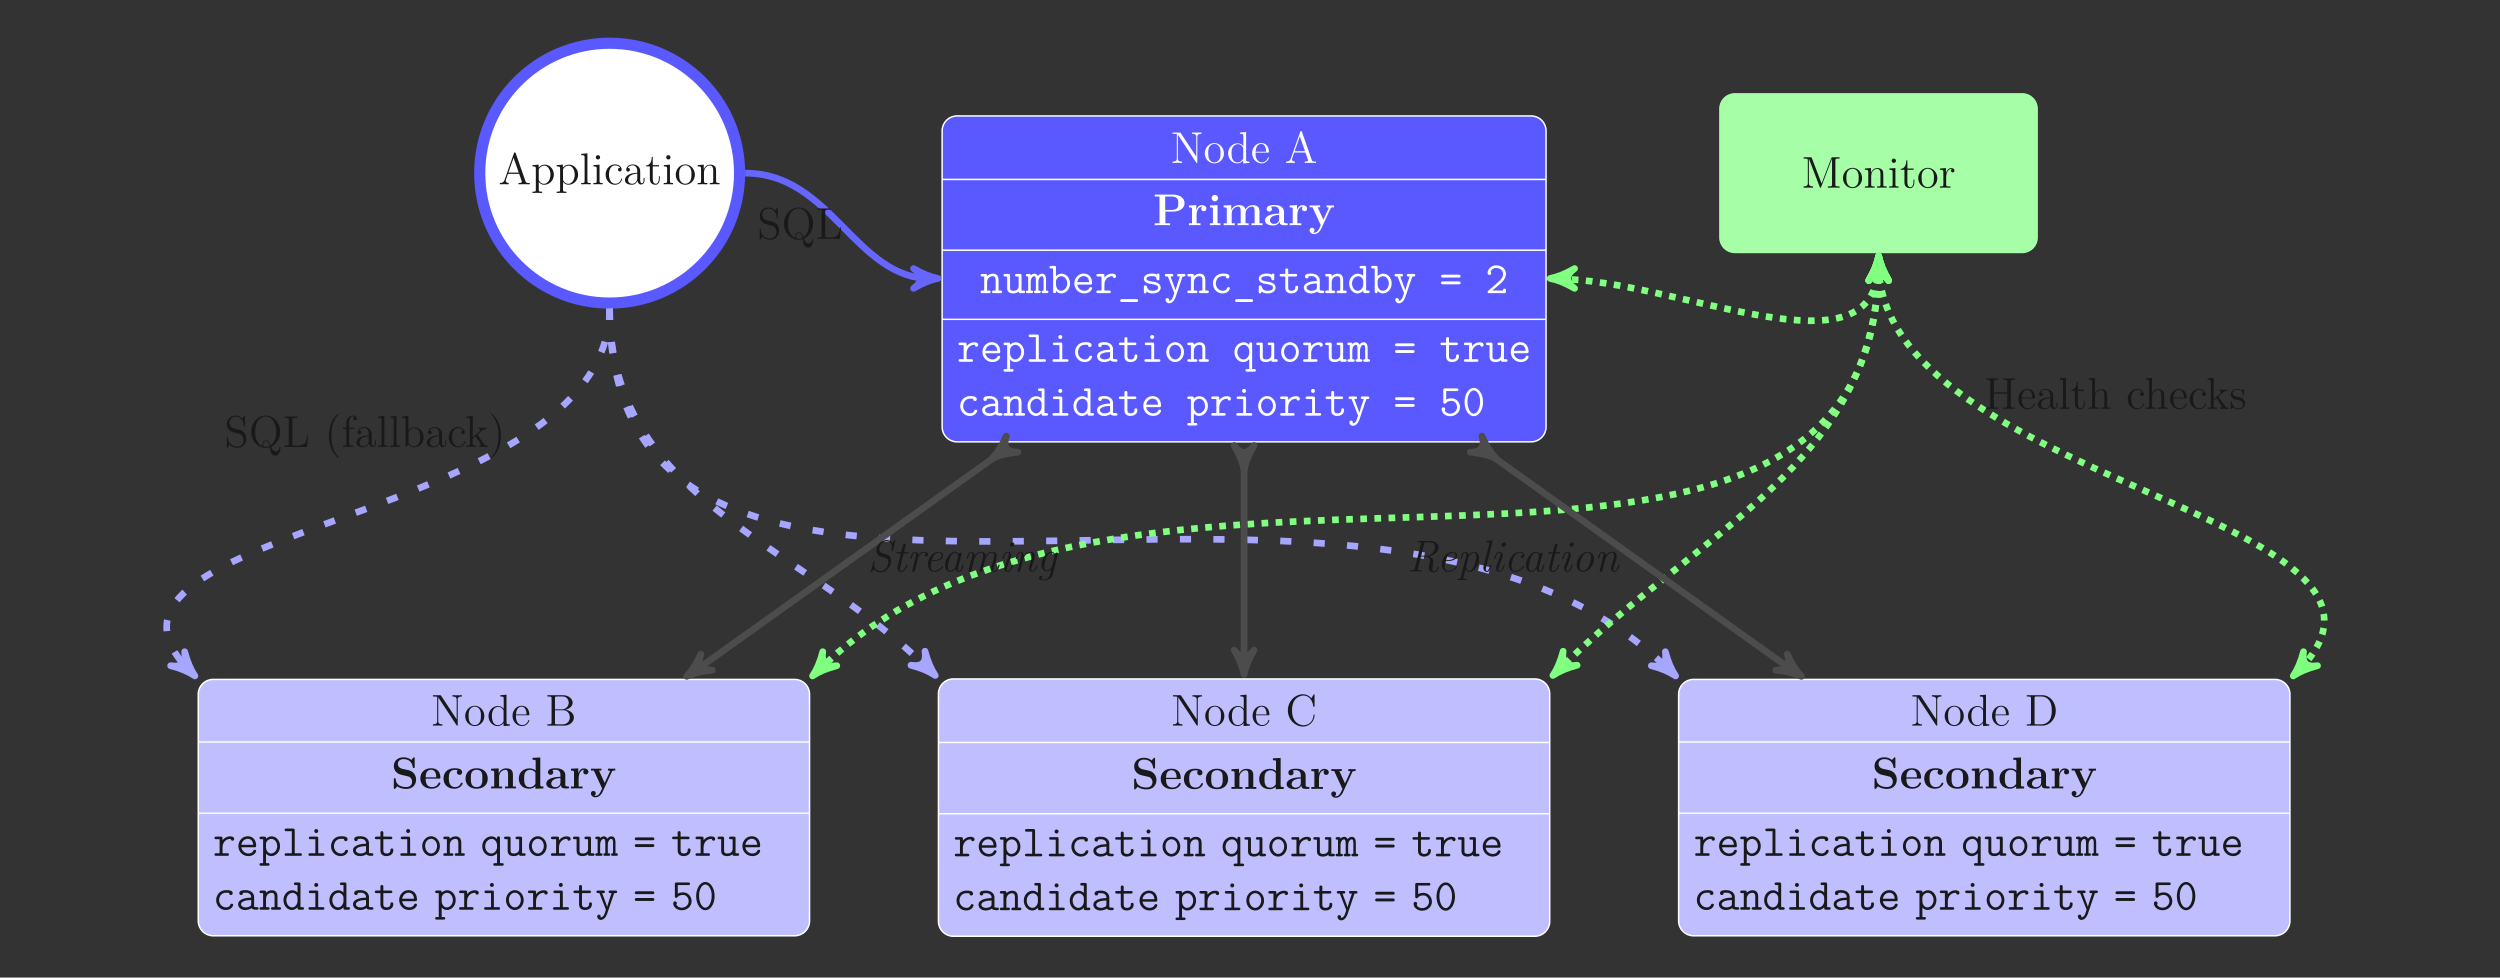 <?xml version="1.0" encoding="UTF-8"?>
<svg xmlns="http://www.w3.org/2000/svg" xmlns:xlink="http://www.w3.org/1999/xlink" width="667.526pt" height="261.018pt" viewBox="0 0 667.526 261.018" version="1.2">
<rect x="0" y="0" width="667.526" height="261.018" fill="#333333" stroke="none"/>
<defs>
<g>
<symbol overflow="visible" id="glyph0-0">
<path style="stroke:none;" d=""/>
</symbol>
<symbol overflow="visible" id="glyph0-1">
<path style="stroke:none;" d="M 8.234 -7.781 L 8.234 -8.125 C 7.922 -8.109 7.297 -8.109 6.969 -8.109 C 6.625 -8.109 6 -8.109 5.688 -8.125 L 5.688 -7.781 C 6.828 -7.781 6.828 -7.234 6.828 -6.875 L 6.828 -1.672 L 2.688 -7.969 C 2.578 -8.125 2.578 -8.125 2.312 -8.125 L 0.484 -8.125 L 0.484 -7.781 C 1 -7.781 1.297 -7.781 1.625 -7.703 L 1.625 -1.25 C 1.625 -0.906 1.625 -0.344 0.484 -0.344 L 0.484 0 C 0.797 -0.031 1.422 -0.031 1.766 -0.031 C 2.094 -0.031 2.719 -0.031 3.031 0 L 3.031 -0.344 C 1.906 -0.344 1.906 -0.906 1.906 -1.25 L 1.906 -7.516 C 2 -7.422 2 -7.391 2.109 -7.25 L 6.75 -0.172 C 6.875 -0.016 6.875 0 6.969 0 C 7.078 0 7.094 -0.047 7.109 -0.078 L 7.109 -6.875 C 7.109 -7.234 7.109 -7.781 8.234 -7.781 Z M 8.234 -7.781 "/>
</symbol>
<symbol overflow="visible" id="glyph0-2">
<path style="stroke:none;" d="M 5.469 -2.547 C 5.469 -4.078 4.297 -5.312 2.922 -5.312 C 1.484 -5.312 0.359 -4.047 0.359 -2.547 C 0.359 -1.031 1.547 0.125 2.906 0.125 C 4.312 0.125 5.469 -1.047 5.469 -2.547 Z M 4.562 -2.656 C 4.562 -2.234 4.562 -1.5 4.25 -0.938 C 3.922 -0.375 3.375 -0.141 2.922 -0.141 C 2.469 -0.141 1.938 -0.328 1.594 -0.922 C 1.281 -1.453 1.266 -2.156 1.266 -2.656 C 1.266 -3.109 1.266 -3.828 1.625 -4.375 C 1.969 -4.875 2.484 -5.078 2.906 -5.078 C 3.375 -5.078 3.875 -4.859 4.188 -4.391 C 4.562 -3.844 4.562 -3.094 4.562 -2.656 Z M 4.562 -2.656 "/>
</symbol>
<symbol overflow="visible" id="glyph0-3">
<path style="stroke:none;" d="M 6.125 0 L 6.125 -0.344 C 5.328 -0.344 5.234 -0.422 5.234 -1.016 L 5.234 -8.266 L 3.578 -8.125 L 3.578 -7.781 C 4.375 -7.781 4.484 -7.703 4.484 -7.125 L 4.484 -4.484 C 4.234 -4.828 3.719 -5.25 2.984 -5.25 C 1.609 -5.25 0.422 -4.078 0.422 -2.562 C 0.422 -1.047 1.547 0.125 2.859 0.125 C 3.766 0.125 4.281 -0.469 4.453 -0.703 L 4.453 0.125 Z M 4.453 -1.391 C 4.453 -1.172 4.453 -1.141 4.281 -0.875 C 4 -0.469 3.516 -0.125 2.922 -0.125 C 2.609 -0.125 1.328 -0.234 1.328 -2.547 C 1.328 -3.406 1.469 -3.875 1.719 -4.281 C 1.969 -4.641 2.438 -5.016 3.031 -5.016 C 3.781 -5.016 4.188 -4.484 4.312 -4.281 C 4.453 -4.078 4.453 -4.062 4.453 -3.844 Z M 4.453 -1.391 "/>
</symbol>
<symbol overflow="visible" id="glyph0-4">
<path style="stroke:none;" d="M 4.844 -1.422 C 4.844 -1.484 4.781 -1.531 4.719 -1.531 C 4.625 -1.531 4.594 -1.469 4.578 -1.422 C 4.266 -0.422 3.469 -0.141 2.969 -0.141 C 2.469 -0.141 1.266 -0.469 1.266 -2.531 L 1.266 -2.766 L 4.562 -2.766 C 4.828 -2.766 4.844 -2.766 4.844 -2.984 C 4.844 -4.188 4.203 -5.312 2.766 -5.312 C 1.406 -5.312 0.359 -4.078 0.359 -2.609 C 0.359 -1.031 1.578 0.125 2.891 0.125 C 4.312 0.125 4.844 -1.172 4.844 -1.422 Z M 4.109 -2.984 L 1.281 -2.984 C 1.375 -4.859 2.422 -5.078 2.75 -5.078 C 4.031 -5.078 4.094 -3.391 4.109 -2.984 Z M 4.109 -2.984 "/>
</symbol>
<symbol overflow="visible" id="glyph0-5">
<path style="stroke:none;" d="M 8.359 0 L 8.359 -0.344 C 7.578 -0.344 7.375 -0.344 7.203 -0.828 L 4.609 -8.281 C 4.562 -8.422 4.531 -8.5 4.375 -8.5 C 4.203 -8.5 4.172 -8.469 4.125 -8.281 L 1.625 -1.156 C 1.469 -0.672 1.125 -0.359 0.375 -0.344 L 0.375 0 L 1.516 -0.031 C 1.844 -0.031 2.422 -0.031 2.719 0 L 2.719 -0.344 C 2.219 -0.359 1.922 -0.609 1.922 -0.938 C 1.922 -1.016 1.922 -1.031 1.984 -1.188 L 2.531 -2.781 L 5.531 -2.781 L 6.188 -0.906 C 6.25 -0.766 6.25 -0.734 6.25 -0.703 C 6.25 -0.344 5.641 -0.344 5.344 -0.344 L 5.344 0 C 5.625 -0.031 6.562 -0.031 6.891 -0.031 C 7.234 -0.031 8.078 -0.031 8.359 0 Z M 5.422 -3.125 L 2.656 -3.125 L 4.031 -7.078 Z M 5.422 -3.125 "/>
</symbol>
<symbol overflow="visible" id="glyph0-6">
<path style="stroke:none;" d="M 7.594 -2.172 C 7.594 -3.141 6.734 -4.094 5.312 -4.25 C 6.438 -4.469 7.266 -5.234 7.266 -6.125 C 7.266 -7.141 6.234 -8.125 4.672 -8.125 L 0.516 -8.125 L 0.516 -7.781 L 0.75 -7.781 C 1.609 -7.781 1.641 -7.672 1.641 -7.234 L 1.641 -0.906 C 1.641 -0.469 1.609 -0.344 0.75 -0.344 L 0.516 -0.344 L 0.516 0 L 4.984 0 C 6.531 0 7.594 -1.031 7.594 -2.172 Z M 6.219 -6.125 C 6.219 -5.328 5.594 -4.344 4.281 -4.344 L 2.547 -4.344 L 2.547 -7.312 C 2.547 -7.703 2.578 -7.781 3.094 -7.781 L 4.594 -7.781 C 5.781 -7.781 6.219 -6.766 6.219 -6.125 Z M 6.516 -2.188 C 6.516 -1.219 5.781 -0.344 4.625 -0.344 L 3.094 -0.344 C 2.578 -0.344 2.547 -0.422 2.547 -0.828 L 2.547 -4.109 L 4.781 -4.109 C 5.922 -4.109 6.516 -3.109 6.516 -2.188 Z M 6.516 -2.188 "/>
</symbol>
<symbol overflow="visible" id="glyph0-7">
<path style="stroke:none;" d="M 7.766 -2.766 C 7.766 -2.891 7.766 -2.969 7.625 -2.969 C 7.516 -2.969 7.5 -2.906 7.5 -2.828 C 7.391 -0.922 6.016 -0.094 4.859 -0.094 C 4.031 -0.094 1.75 -0.594 1.75 -4.078 C 1.75 -7.516 3.984 -8.031 4.844 -8.031 C 6.094 -8.031 7.188 -6.984 7.422 -5.188 C 7.453 -5.047 7.453 -5.016 7.594 -5.016 C 7.766 -5.016 7.766 -5.047 7.766 -5.281 L 7.766 -8.109 C 7.766 -8.328 7.766 -8.375 7.641 -8.375 C 7.578 -8.375 7.562 -8.359 7.484 -8.234 L 6.906 -7.297 C 6.375 -7.969 5.562 -8.375 4.703 -8.375 C 2.531 -8.375 0.641 -6.5 0.641 -4.078 C 0.641 -1.609 2.547 0.25 4.703 0.25 C 6.656 0.25 7.766 -1.453 7.766 -2.766 Z M 7.766 -2.766 "/>
</symbol>
<symbol overflow="visible" id="glyph0-8">
<path style="stroke:none;" d="M 8.25 -3.984 C 8.25 -6.281 6.641 -8.125 4.672 -8.125 L 0.5 -8.125 L 0.5 -7.781 L 0.734 -7.781 C 1.594 -7.781 1.625 -7.672 1.625 -7.234 L 1.625 -0.906 C 1.625 -0.469 1.594 -0.344 0.734 -0.344 L 0.5 -0.344 L 0.5 0 L 4.672 0 C 6.656 0 8.25 -1.781 8.25 -3.984 Z M 7.172 -4 C 7.172 -3.328 7.156 -2.219 6.484 -1.328 C 6.078 -0.828 5.375 -0.344 4.375 -0.344 L 3.125 -0.344 C 2.594 -0.344 2.578 -0.422 2.578 -0.828 L 2.578 -7.312 C 2.578 -7.703 2.594 -7.781 3.125 -7.781 L 4.375 -7.781 C 5.359 -7.781 6.141 -7.312 6.625 -6.531 C 7.172 -5.672 7.172 -4.484 7.172 -4 Z M 7.172 -4 "/>
</symbol>
<symbol overflow="visible" id="glyph0-9">
<path style="stroke:none;" d="M 6.047 -2.578 C 6.047 -4.078 4.922 -5.25 3.625 -5.25 C 2.578 -5.25 2.031 -4.5 1.984 -4.453 L 1.984 -5.25 L 0.328 -5.125 L 0.328 -4.781 C 1.172 -4.781 1.234 -4.688 1.234 -4.172 L 1.234 1.422 C 1.234 1.969 1.109 1.969 0.328 1.969 L 0.328 2.312 C 0.641 2.281 1.281 2.281 1.625 2.281 C 1.969 2.281 2.609 2.281 2.922 2.312 L 2.922 1.969 C 2.156 1.969 2.016 1.969 2.016 1.422 L 2.016 -0.641 C 2.219 -0.344 2.719 0.125 3.484 0.125 C 4.844 0.125 6.047 -1.031 6.047 -2.578 Z M 5.141 -2.578 C 5.141 -1.156 4.328 -0.125 3.422 -0.125 C 3.047 -0.125 2.703 -0.281 2.469 -0.5 C 2.188 -0.781 2.016 -1.016 2.016 -1.344 L 2.016 -3.797 C 2.016 -4.031 2.016 -4.031 2.141 -4.234 C 2.5 -4.766 3.078 -4.984 3.531 -4.984 C 4.422 -4.984 5.141 -3.906 5.141 -2.578 Z M 5.141 -2.578 "/>
</symbol>
<symbol overflow="visible" id="glyph0-10">
<path style="stroke:none;" d="M 2.953 0 L 2.953 -0.344 C 2.188 -0.344 2.047 -0.344 2.047 -0.875 L 2.047 -8.266 L 0.391 -8.125 L 0.391 -7.781 C 1.203 -7.781 1.297 -7.703 1.297 -7.125 L 1.297 -0.875 C 1.297 -0.344 1.172 -0.344 0.391 -0.344 L 0.391 0 C 0.719 -0.031 1.312 -0.031 1.672 -0.031 C 2.031 -0.031 2.625 -0.031 2.953 0 Z M 2.953 0 "/>
</symbol>
<symbol overflow="visible" id="glyph0-11">
<path style="stroke:none;" d="M 2.875 0 L 2.875 -0.344 C 2.094 -0.344 2.047 -0.406 2.047 -0.875 L 2.047 -5.25 L 0.422 -5.125 L 0.422 -4.781 C 1.188 -4.781 1.297 -4.703 1.297 -4.125 L 1.297 -0.875 C 1.297 -0.344 1.172 -0.344 0.391 -0.344 L 0.391 0 C 0.719 -0.031 1.297 -0.031 1.641 -0.031 C 1.781 -0.031 2.469 -0.031 2.875 0 Z M 2.203 -7.188 C 2.203 -7.547 1.922 -7.781 1.625 -7.781 C 1.297 -7.781 1.047 -7.516 1.047 -7.188 C 1.047 -6.875 1.312 -6.625 1.625 -6.625 C 1.969 -6.625 2.203 -6.906 2.203 -7.188 Z M 2.203 -7.188 "/>
</symbol>
<symbol overflow="visible" id="glyph0-12">
<path style="stroke:none;" d="M 4.828 -1.422 C 4.828 -1.531 4.75 -1.531 4.719 -1.531 C 4.609 -1.531 4.594 -1.484 4.562 -1.344 C 4.297 -0.5 3.656 -0.141 3.016 -0.141 C 2.281 -0.141 1.328 -0.781 1.328 -2.578 C 1.328 -4.562 2.328 -5.047 2.922 -5.047 C 3.375 -5.047 4.031 -4.875 4.312 -4.406 C 4.172 -4.406 3.734 -4.406 3.734 -3.922 C 3.734 -3.625 3.922 -3.422 4.219 -3.422 C 4.484 -3.422 4.719 -3.594 4.719 -3.938 C 4.719 -4.734 3.875 -5.312 2.922 -5.312 C 1.531 -5.312 0.422 -4.078 0.422 -2.578 C 0.422 -1.047 1.562 0.125 2.906 0.125 C 4.484 0.125 4.828 -1.312 4.828 -1.422 Z M 4.828 -1.422 "/>
</symbol>
<symbol overflow="visible" id="glyph0-13">
<path style="stroke:none;" d="M 5.641 -1.062 L 5.641 -1.719 L 5.375 -1.719 L 5.375 -1.062 C 5.375 -0.375 5.094 -0.281 4.922 -0.281 C 4.484 -0.281 4.484 -0.922 4.484 -1.094 L 4.484 -3.172 C 4.484 -3.828 4.484 -4.297 3.953 -4.766 C 3.531 -5.141 3 -5.312 2.469 -5.312 C 1.5 -5.312 0.75 -4.672 0.75 -3.891 C 0.75 -3.547 0.969 -3.375 1.25 -3.375 C 1.531 -3.375 1.734 -3.578 1.734 -3.875 C 1.734 -4.359 1.312 -4.359 1.125 -4.359 C 1.406 -4.859 1.969 -5.078 2.453 -5.078 C 3 -5.078 3.703 -4.625 3.703 -3.547 L 3.703 -3.078 C 1.312 -3.031 0.406 -2.031 0.406 -1.125 C 0.406 -0.172 1.5 0.125 2.219 0.125 C 3.016 0.125 3.547 -0.359 3.781 -0.922 C 3.828 -0.375 4.188 0.062 4.703 0.062 C 4.953 0.062 5.641 -0.109 5.641 -1.062 Z M 3.703 -1.672 C 3.703 -0.516 2.828 -0.125 2.328 -0.125 C 1.734 -0.125 1.25 -0.547 1.25 -1.125 C 1.25 -2.688 3.281 -2.828 3.703 -2.859 Z M 3.703 -1.672 "/>
</symbol>
<symbol overflow="visible" id="glyph0-14">
<path style="stroke:none;" d="M 3.875 -1.469 L 3.875 -2.156 L 3.625 -2.156 L 3.625 -1.5 C 3.625 -0.641 3.281 -0.141 2.812 -0.141 C 2 -0.141 2 -1.25 2 -1.453 L 2 -4.781 L 3.672 -4.781 L 3.672 -5.125 L 2 -5.125 L 2 -7.328 L 1.734 -7.328 C 1.719 -6.203 1.297 -5.062 0.219 -5.031 L 0.219 -4.781 L 1.219 -4.781 L 1.219 -1.469 C 1.219 -0.156 2.109 0.125 2.734 0.125 C 3.484 0.125 3.875 -0.625 3.875 -1.469 Z M 3.875 -1.469 "/>
</symbol>
<symbol overflow="visible" id="glyph0-15">
<path style="stroke:none;" d="M 6.203 0 L 6.203 -0.344 C 5.609 -0.344 5.312 -0.344 5.297 -0.703 L 5.297 -2.891 C 5.297 -4 5.297 -4.328 5.031 -4.719 C 4.672 -5.172 4.125 -5.25 3.719 -5.25 C 2.562 -5.25 2.109 -4.266 2.016 -4.031 L 2 -4.031 L 2 -5.25 L 0.375 -5.125 L 0.375 -4.781 C 1.188 -4.781 1.281 -4.688 1.281 -4.109 L 1.281 -0.875 C 1.281 -0.344 1.156 -0.344 0.375 -0.344 L 0.375 0 C 0.688 -0.031 1.328 -0.031 1.672 -0.031 C 2.016 -0.031 2.656 -0.031 2.969 0 L 2.969 -0.344 C 2.203 -0.344 2.062 -0.344 2.062 -0.875 L 2.062 -3.094 C 2.062 -4.344 2.875 -5.016 3.625 -5.016 C 4.359 -5.016 4.531 -4.406 4.531 -3.672 L 4.531 -0.875 C 4.531 -0.344 4.391 -0.344 3.625 -0.344 L 3.625 0 C 3.922 -0.031 4.578 -0.031 4.906 -0.031 C 5.25 -0.031 5.891 -0.031 6.203 0 Z M 6.203 0 "/>
</symbol>
<symbol overflow="visible" id="glyph0-16">
<path style="stroke:none;" d="M 10.141 0 L 10.141 -0.344 L 9.906 -0.344 C 9.047 -0.344 9.016 -0.469 9.016 -0.906 L 9.016 -7.234 C 9.016 -7.672 9.047 -7.781 9.906 -7.781 L 10.141 -7.781 L 10.141 -8.125 L 8.297 -8.125 C 8.031 -8.125 8.031 -8.125 7.922 -7.891 L 5.328 -1.125 L 2.734 -7.906 C 2.656 -8.125 2.641 -8.125 2.375 -8.125 L 0.531 -8.125 L 0.531 -7.781 L 0.766 -7.781 C 1.625 -7.781 1.656 -7.672 1.656 -7.234 L 1.656 -1.219 C 1.656 -0.906 1.656 -0.344 0.531 -0.344 L 0.531 0 C 0.828 -0.031 1.469 -0.031 1.797 -0.031 C 2.125 -0.031 2.766 -0.031 3.078 0 L 3.078 -0.344 C 1.938 -0.344 1.938 -0.906 1.938 -1.219 L 1.938 -7.734 L 1.953 -7.734 L 4.828 -0.219 C 4.875 -0.094 4.906 0 5.031 0 C 5.125 0 5.156 -0.062 5.234 -0.234 L 8.125 -7.781 L 8.125 -0.906 C 8.125 -0.469 8.094 -0.344 7.234 -0.344 L 7 -0.344 L 7 0 C 7.281 -0.031 8.234 -0.031 8.578 -0.031 C 8.922 -0.031 9.875 -0.031 10.141 0 Z M 10.141 0 "/>
</symbol>
<symbol overflow="visible" id="glyph0-17">
<path style="stroke:none;" d="M 4.203 -4.562 C 4.203 -4.922 3.875 -5.25 3.375 -5.25 C 2.359 -5.25 2.016 -4.156 1.938 -3.922 L 1.922 -3.922 L 1.922 -5.25 L 0.328 -5.125 L 0.328 -4.781 C 1.141 -4.781 1.234 -4.688 1.234 -4.109 L 1.234 -0.875 C 1.234 -0.344 1.109 -0.344 0.328 -0.344 L 0.328 0 C 0.672 -0.031 1.328 -0.031 1.672 -0.031 C 2 -0.031 2.844 -0.031 3.125 0 L 3.125 -0.344 L 2.875 -0.344 C 2.016 -0.344 1.984 -0.469 1.984 -0.906 L 1.984 -2.781 C 1.984 -3.922 2.469 -5.016 3.375 -5.016 C 3.484 -5.016 3.5 -5.016 3.547 -5 C 3.453 -4.953 3.266 -4.875 3.266 -4.562 C 3.266 -4.219 3.531 -4.078 3.734 -4.078 C 3.969 -4.078 4.203 -4.234 4.203 -4.562 Z M 4.203 -4.562 "/>
</symbol>
<symbol overflow="visible" id="glyph0-18">
<path style="stroke:none;" d="M 5.828 -2.188 C 5.828 -2.922 5.547 -3.453 5.234 -3.844 C 4.781 -4.375 4.25 -4.516 3.781 -4.625 L 2.469 -4.969 C 1.875 -5.125 1.328 -5.719 1.328 -6.484 C 1.328 -7.312 2 -8.062 2.922 -8.062 C 4.875 -8.062 5.141 -6.125 5.219 -5.625 C 5.234 -5.484 5.234 -5.422 5.359 -5.422 C 5.484 -5.422 5.484 -5.484 5.484 -5.703 L 5.484 -8.109 C 5.484 -8.328 5.484 -8.375 5.375 -8.375 C 5.328 -8.375 5.281 -8.375 5.203 -8.234 L 4.812 -7.5 C 4.234 -8.234 3.453 -8.375 2.922 -8.375 C 1.609 -8.375 0.641 -7.328 0.641 -6.109 C 0.641 -5.531 0.844 -5.016 1.281 -4.531 C 1.703 -4.078 2.125 -3.969 2.969 -3.75 C 3.375 -3.656 4.031 -3.484 4.203 -3.422 C 4.766 -3.141 5.125 -2.5 5.125 -1.828 C 5.125 -0.938 4.5 -0.094 3.516 -0.094 C 2.969 -0.094 2.234 -0.219 1.656 -0.734 C 0.969 -1.359 0.922 -2.219 0.906 -2.609 C 0.891 -2.703 0.781 -2.703 0.781 -2.703 C 0.641 -2.703 0.641 -2.641 0.641 -2.422 L 0.641 -0.031 C 0.641 0.188 0.641 0.25 0.766 0.25 C 0.828 0.25 0.844 0.219 0.922 0.078 L 1.328 -0.625 C 1.75 -0.156 2.5 0.25 3.531 0.25 C 4.859 0.25 5.828 -0.875 5.828 -2.188 Z M 5.828 -2.188 "/>
</symbol>
<symbol overflow="visible" id="glyph0-19">
<path style="stroke:none;" d="M 8.484 0.125 C 8.484 0 8.484 -0.109 8.359 -0.109 C 8.266 -0.109 8.266 -0.031 8.25 0.062 C 8.172 0.922 7.578 1.203 7.172 1.203 C 6.562 1.203 6.281 0.766 6 -0.078 C 7.281 -0.625 8.422 -2.125 8.422 -4.031 C 8.422 -6.5 6.609 -8.375 4.531 -8.375 C 2.422 -8.375 0.641 -6.484 0.641 -4.031 C 0.641 -1.641 2.406 0.25 4.531 0.25 C 4.922 0.25 5.328 0.172 5.656 0.078 C 5.844 1.281 6 2.312 7.078 2.312 C 8.469 2.312 8.484 0.219 8.484 0.125 Z M 7.328 -4.047 C 7.328 -2.344 6.812 -1.125 5.859 -0.453 C 5.656 -1.047 5.328 -1.75 4.547 -1.75 C 3.953 -1.75 3.609 -1.234 3.609 -0.75 C 3.609 -0.422 3.781 -0.172 3.797 -0.141 C 2.922 -0.453 1.719 -1.469 1.719 -4.047 C 1.719 -7.016 3.328 -8.125 4.531 -8.125 C 5.781 -8.125 7.328 -6.984 7.328 -4.047 Z M 5.594 -0.281 C 5.234 -0.094 4.859 -0.016 4.531 -0.016 C 4.031 -0.016 3.844 -0.469 3.844 -0.766 C 3.844 -1.109 4.094 -1.516 4.547 -1.516 C 5.234 -1.516 5.469 -0.953 5.594 -0.281 Z M 5.594 -0.281 "/>
</symbol>
<symbol overflow="visible" id="glyph0-20">
<path style="stroke:none;" d="M 6.781 -3.047 L 6.531 -3.047 C 6.406 -1.859 6.25 -0.344 4.172 -0.344 L 3.125 -0.344 C 2.609 -0.344 2.578 -0.422 2.578 -0.828 L 2.578 -7.219 C 2.578 -7.641 2.609 -7.781 3.641 -7.781 L 4 -7.781 L 4 -8.125 C 3.656 -8.109 2.609 -8.109 2.188 -8.109 C 1.828 -8.109 0.781 -8.109 0.484 -8.125 L 0.484 -7.781 L 0.719 -7.781 C 1.578 -7.781 1.625 -7.672 1.625 -7.234 L 1.625 -0.906 C 1.625 -0.469 1.578 -0.344 0.719 -0.344 L 0.484 -0.344 L 0.484 0 L 6.484 0 Z M 6.781 -3.047 "/>
</symbol>
<symbol overflow="visible" id="glyph0-21">
<path style="stroke:none;" d="M 3.875 2.891 C 3.875 2.859 3.875 2.828 3.672 2.625 C 2.469 1.422 1.812 -0.531 1.812 -2.969 C 1.812 -5.281 2.375 -7.266 3.75 -8.672 C 3.875 -8.781 3.875 -8.797 3.875 -8.828 C 3.875 -8.906 3.812 -8.922 3.766 -8.922 C 3.609 -8.922 2.625 -8.078 2.047 -6.906 C 1.438 -5.703 1.172 -4.422 1.172 -2.969 C 1.172 -1.906 1.328 -0.484 1.953 0.781 C 2.656 2.219 3.625 2.984 3.766 2.984 C 3.812 2.984 3.875 2.969 3.875 2.891 Z M 3.875 2.891 "/>
</symbol>
<symbol overflow="visible" id="glyph0-22">
<path style="stroke:none;" d="M 4.078 -7.594 C 4.078 -8.031 3.641 -8.375 3.078 -8.375 C 2.234 -8.375 1.297 -7.734 1.297 -6.531 L 1.297 -5.125 L 0.375 -5.125 L 0.375 -4.781 L 1.297 -4.781 L 1.297 -0.875 C 1.297 -0.344 1.172 -0.344 0.391 -0.344 L 0.391 0 C 0.719 -0.031 1.375 -0.031 1.734 -0.031 C 2.062 -0.031 2.906 -0.031 3.172 0 L 3.172 -0.344 L 2.938 -0.344 C 2.078 -0.344 2.047 -0.469 2.047 -0.906 L 2.047 -4.781 L 3.391 -4.781 L 3.391 -5.125 L 2.031 -5.125 L 2.031 -6.531 C 2.031 -7.594 2.578 -8.141 3.062 -8.141 C 3.156 -8.141 3.328 -8.125 3.484 -8.047 C 3.422 -8.031 3.125 -7.922 3.125 -7.578 C 3.125 -7.312 3.328 -7.125 3.594 -7.125 C 3.875 -7.125 4.078 -7.312 4.078 -7.594 Z M 4.078 -7.594 "/>
</symbol>
<symbol overflow="visible" id="glyph0-23">
<path style="stroke:none;" d="M 6.047 -2.578 C 6.047 -4.078 4.922 -5.25 3.609 -5.25 C 2.953 -5.25 2.391 -4.953 1.984 -4.453 L 1.984 -8.266 L 0.328 -8.125 L 0.328 -7.781 C 1.141 -7.781 1.234 -7.703 1.234 -7.125 L 1.234 0 L 1.5 0 L 1.922 -0.781 C 2.203 -0.328 2.719 0.125 3.484 0.125 C 4.844 0.125 6.047 -1.031 6.047 -2.578 Z M 5.141 -2.578 C 5.141 -1.781 5.031 -1.281 4.734 -0.859 C 4.5 -0.484 4.031 -0.125 3.422 -0.125 C 2.781 -0.125 2.375 -0.531 2.172 -0.859 C 2.016 -1.109 2.016 -1.156 2.016 -1.359 L 2.016 -3.812 C 2.016 -4.031 2.016 -4.047 2.141 -4.234 C 2.422 -4.672 2.953 -5.016 3.531 -5.016 C 3.891 -5.016 5.141 -4.875 5.141 -2.578 Z M 5.141 -2.578 "/>
</symbol>
<symbol overflow="visible" id="glyph0-24">
<path style="stroke:none;" d="M 5.953 0 L 5.953 -0.344 C 5.625 -0.344 5.266 -0.344 4.922 -0.828 L 3.328 -3.156 L 3.25 -3.281 C 3.25 -3.312 4 -3.953 4.094 -4.047 C 4.922 -4.766 5.438 -4.781 5.688 -4.781 L 5.688 -5.125 C 5.453 -5.109 5.141 -5.109 4.781 -5.109 C 4.484 -5.109 3.875 -5.109 3.594 -5.125 L 3.594 -4.781 C 3.797 -4.781 3.938 -4.672 3.938 -4.484 C 3.938 -4.234 3.688 -4.031 3.688 -4.031 L 1.984 -2.531 L 1.984 -8.266 L 0.328 -8.125 L 0.328 -7.781 C 1.141 -7.781 1.234 -7.703 1.234 -7.125 L 1.234 -0.875 C 1.234 -0.344 1.109 -0.344 0.328 -0.344 L 0.328 0 C 0.672 -0.031 1.234 -0.031 1.594 -0.031 C 1.953 -0.031 2.531 -0.031 2.859 0 L 2.859 -0.344 C 2.094 -0.344 1.953 -0.344 1.953 -0.875 L 1.953 -2.141 L 2.719 -2.812 L 3.859 -1.172 C 4.031 -0.922 4.125 -0.781 4.125 -0.625 C 4.125 -0.406 3.953 -0.344 3.703 -0.344 L 3.703 0 C 4 -0.031 4.578 -0.031 4.906 -0.031 C 5.422 -0.031 5.438 -0.031 5.953 0 Z M 5.953 0 "/>
</symbol>
<symbol overflow="visible" id="glyph0-25">
<path style="stroke:none;" d="M 3.359 -2.969 C 3.359 -3.875 3.234 -5.344 2.578 -6.734 C 1.875 -8.156 0.891 -8.922 0.766 -8.922 C 0.719 -8.922 0.656 -8.906 0.656 -8.828 C 0.656 -8.797 0.656 -8.781 0.859 -8.578 C 2.047 -7.375 2.719 -5.406 2.719 -2.969 C 2.719 -0.672 2.156 1.328 0.781 2.719 C 0.656 2.828 0.656 2.859 0.656 2.891 C 0.656 2.969 0.719 2.984 0.766 2.984 C 0.922 2.984 1.891 2.125 2.469 0.969 C 3.078 -0.25 3.359 -1.531 3.359 -2.969 Z M 3.359 -2.969 "/>
</symbol>
<symbol overflow="visible" id="glyph0-26">
<path style="stroke:none;" d="M 8.234 0 L 8.234 -0.344 L 8 -0.344 C 7.141 -0.344 7.109 -0.469 7.109 -0.906 L 7.109 -7.234 C 7.109 -7.672 7.141 -7.781 8 -7.781 L 8.234 -7.781 L 8.234 -8.125 C 7.953 -8.109 6.984 -8.109 6.625 -8.109 C 6.281 -8.109 5.297 -8.109 5.016 -8.125 L 5.016 -7.781 L 5.25 -7.781 C 6.109 -7.781 6.141 -7.672 6.141 -7.234 L 6.141 -4.406 L 2.578 -4.406 L 2.578 -7.234 C 2.578 -7.672 2.625 -7.781 3.484 -7.781 L 3.719 -7.781 L 3.719 -8.125 C 3.422 -8.109 2.453 -8.109 2.109 -8.109 C 1.75 -8.109 0.781 -8.109 0.484 -8.125 L 0.484 -7.781 L 0.719 -7.781 C 1.578 -7.781 1.625 -7.672 1.625 -7.234 L 1.625 -0.906 C 1.625 -0.469 1.578 -0.344 0.719 -0.344 L 0.484 -0.344 L 0.484 0 C 0.781 -0.031 1.75 -0.031 2.094 -0.031 C 2.453 -0.031 3.422 -0.031 3.719 0 L 3.719 -0.344 L 3.484 -0.344 C 2.625 -0.344 2.578 -0.469 2.578 -0.906 L 2.578 -4.062 L 6.141 -4.062 L 6.141 -0.906 C 6.141 -0.469 6.109 -0.344 5.25 -0.344 L 5.016 -0.344 L 5.016 0 C 5.297 -0.031 6.281 -0.031 6.625 -0.031 C 6.984 -0.031 7.953 -0.031 8.234 0 Z M 8.234 0 "/>
</symbol>
<symbol overflow="visible" id="glyph0-27">
<path style="stroke:none;" d="M 6.203 0 L 6.203 -0.344 C 5.609 -0.344 5.312 -0.344 5.297 -0.703 L 5.297 -2.891 C 5.297 -4 5.297 -4.328 5.031 -4.719 C 4.672 -5.172 4.125 -5.25 3.719 -5.25 C 2.688 -5.25 2.219 -4.484 2.047 -4.109 L 2.031 -4.109 L 2.031 -8.266 L 0.375 -8.125 L 0.375 -7.781 C 1.188 -7.781 1.281 -7.703 1.281 -7.125 L 1.281 -0.875 C 1.281 -0.344 1.156 -0.344 0.375 -0.344 L 0.375 0 C 0.688 -0.031 1.328 -0.031 1.672 -0.031 C 2.016 -0.031 2.656 -0.031 2.969 0 L 2.969 -0.344 C 2.203 -0.344 2.062 -0.344 2.062 -0.875 L 2.062 -3.094 C 2.062 -4.344 2.875 -5.016 3.625 -5.016 C 4.359 -5.016 4.531 -4.406 4.531 -3.672 L 4.531 -0.875 C 4.531 -0.344 4.391 -0.344 3.625 -0.344 L 3.625 0 C 3.922 -0.031 4.578 -0.031 4.906 -0.031 C 5.25 -0.031 5.891 -0.031 6.203 0 Z M 6.203 0 "/>
</symbol>
<symbol overflow="visible" id="glyph0-28">
<path style="stroke:none;" d="M 4.188 -1.516 C 4.188 -2.156 3.797 -2.531 3.688 -2.641 C 3.266 -3.016 2.938 -3.078 2.156 -3.234 C 1.797 -3.297 0.922 -3.469 0.922 -4.172 C 0.922 -4.547 1.172 -5.094 2.25 -5.094 C 3.547 -5.094 3.625 -3.984 3.641 -3.625 C 3.656 -3.531 3.734 -3.531 3.781 -3.531 C 3.906 -3.531 3.906 -3.578 3.906 -3.797 L 3.906 -5.031 C 3.906 -5.25 3.906 -5.312 3.781 -5.312 C 3.688 -5.312 3.469 -5.047 3.375 -4.938 C 3.016 -5.234 2.641 -5.312 2.266 -5.312 C 0.828 -5.312 0.391 -4.531 0.391 -3.875 C 0.391 -3.734 0.391 -3.328 0.844 -2.906 C 1.219 -2.578 1.625 -2.484 2.172 -2.375 C 2.828 -2.25 2.984 -2.219 3.281 -1.969 C 3.5 -1.797 3.656 -1.531 3.656 -1.203 C 3.656 -0.688 3.359 -0.125 2.312 -0.125 C 1.531 -0.125 0.953 -0.578 0.688 -1.766 C 0.641 -1.969 0.625 -2 0.625 -2 C 0.609 -2.047 0.562 -2.047 0.531 -2.047 C 0.391 -2.047 0.391 -1.984 0.391 -1.781 L 0.391 -0.156 C 0.391 0.062 0.391 0.125 0.516 0.125 C 0.578 0.125 0.578 0.109 0.781 -0.141 C 0.844 -0.219 0.844 -0.25 1.031 -0.438 C 1.469 0.125 2.125 0.125 2.328 0.125 C 3.578 0.125 4.188 -0.578 4.188 -1.516 Z M 4.188 -1.516 "/>
</symbol>
<symbol overflow="visible" id="glyph1-0">
<path style="stroke:none;" d=""/>
</symbol>
<symbol overflow="visible" id="glyph1-1">
<path style="stroke:none;" d="M 8.406 -5.875 C 8.406 -7.156 7.281 -8.172 5.312 -8.172 L 0.453 -8.172 L 0.453 -7.656 L 1.719 -7.656 L 1.719 -0.516 L 0.453 -0.516 L 0.453 0 C 0.797 -0.031 2.078 -0.031 2.5 -0.031 C 2.922 -0.031 4.203 -0.031 4.547 0 L 4.547 -0.516 L 3.281 -0.516 L 3.281 -3.625 L 5.312 -3.625 C 7.297 -3.625 8.406 -4.641 8.406 -5.875 Z M 6.734 -5.875 C 6.734 -5.078 6.734 -4.078 4.875 -4.078 L 3.234 -4.078 L 3.234 -7.656 L 4.875 -7.656 C 6.734 -7.656 6.734 -6.672 6.734 -5.875 Z M 6.734 -5.875 "/>
</symbol>
<symbol overflow="visible" id="glyph1-2">
<path style="stroke:none;" d="M 5.078 -4.422 C 5.078 -5.031 4.469 -5.359 3.891 -5.359 C 2.953 -5.359 2.547 -4.531 2.375 -4.031 L 2.375 -5.359 L 0.422 -5.266 L 0.422 -4.75 C 1.156 -4.75 1.234 -4.75 1.234 -4.281 L 1.234 -0.516 L 0.422 -0.516 L 0.422 0 C 0.688 -0.031 1.578 -0.031 1.922 -0.031 C 2.266 -0.031 3.234 -0.031 3.516 0 L 3.516 -0.516 L 2.469 -0.516 L 2.469 -2.672 C 2.469 -3.078 2.562 -4.969 3.953 -4.969 C 3.781 -4.828 3.703 -4.625 3.703 -4.422 C 3.703 -3.922 4.094 -3.734 4.391 -3.734 C 4.688 -3.734 5.078 -3.922 5.078 -4.422 Z M 5.078 -4.422 "/>
</symbol>
<symbol overflow="visible" id="glyph1-3">
<path style="stroke:none;" d="M 3.328 0 L 3.328 -0.516 L 2.578 -0.516 L 2.578 -5.359 L 0.562 -5.266 L 0.562 -4.75 C 1.266 -4.75 1.344 -4.75 1.344 -4.281 L 1.344 -0.516 L 0.531 -0.516 L 0.531 0 C 0.797 -0.031 1.625 -0.031 1.938 -0.031 C 2.281 -0.031 3.031 -0.031 3.328 0 Z M 2.719 -7.234 C 2.719 -7.734 2.328 -8.094 1.875 -8.094 C 1.375 -8.094 1 -7.703 1 -7.234 C 1 -6.75 1.406 -6.375 1.859 -6.375 C 2.344 -6.375 2.719 -6.781 2.719 -7.234 Z M 2.719 -7.234 "/>
</symbol>
<symbol overflow="visible" id="glyph1-4">
<path style="stroke:none;" d="M 10.875 0 L 10.875 -0.516 L 10.047 -0.516 L 10.047 -3.641 C 10.047 -4.734 9.578 -5.359 8.25 -5.359 C 7.047 -5.359 6.484 -4.547 6.297 -4.172 C 6.109 -5.172 5.297 -5.359 4.531 -5.359 C 3.391 -5.359 2.781 -4.625 2.531 -4.047 L 2.516 -4.047 L 2.516 -5.359 L 0.5 -5.266 L 0.5 -4.75 C 1.234 -4.75 1.328 -4.75 1.328 -4.281 L 1.328 -0.516 L 0.5 -0.516 L 0.5 0 C 0.781 -0.031 1.625 -0.031 1.969 -0.031 C 2.297 -0.031 3.172 -0.031 3.438 0 L 3.438 -0.516 L 2.625 -0.516 L 2.625 -3.047 C 2.625 -4.344 3.578 -4.969 4.328 -4.969 C 4.781 -4.969 5.031 -4.703 5.031 -3.781 L 5.031 -0.516 L 4.219 -0.516 L 4.219 0 C 4.484 -0.031 5.344 -0.031 5.672 -0.031 C 6.016 -0.031 6.875 -0.031 7.156 0 L 7.156 -0.516 L 6.328 -0.516 L 6.328 -3.047 C 6.328 -4.344 7.297 -4.969 8.047 -4.969 C 8.484 -4.969 8.75 -4.703 8.75 -3.781 L 8.75 -0.516 L 7.922 -0.516 L 7.922 0 C 8.203 -0.031 9.062 -0.031 9.391 -0.031 C 9.734 -0.031 10.594 -0.031 10.875 0 Z M 10.875 0 "/>
</symbol>
<symbol overflow="visible" id="glyph1-5">
<path style="stroke:none;" d="M 6.438 -0.266 C 6.438 -0.516 6.328 -0.516 6.172 -0.516 C 5.422 -0.531 5.422 -0.719 5.422 -0.984 L 5.422 -3.562 C 5.422 -4.656 4.547 -5.391 2.875 -5.391 C 2.203 -5.391 0.797 -5.328 0.797 -4.328 C 0.797 -3.828 1.172 -3.625 1.5 -3.625 C 1.859 -3.625 2.203 -3.875 2.203 -4.328 C 2.203 -4.547 2.125 -4.766 1.922 -4.891 C 2.312 -5 2.594 -5 2.828 -5 C 3.625 -5 4.125 -4.547 4.125 -3.578 L 4.125 -3.094 C 2.234 -3.094 0.344 -2.578 0.344 -1.25 C 0.344 -0.172 1.719 0.078 2.547 0.078 C 3.469 0.078 4.047 -0.422 4.281 -0.953 C 4.281 -0.516 4.281 0 5.484 0 L 6.094 0 C 6.344 0 6.438 0 6.438 -0.266 Z M 4.125 -1.656 C 4.125 -0.531 3.125 -0.328 2.734 -0.328 C 2.156 -0.328 1.672 -0.719 1.672 -1.266 C 1.672 -2.344 2.953 -2.719 4.125 -2.781 Z M 4.125 -1.656 "/>
</symbol>
<symbol overflow="visible" id="glyph1-6">
<path style="stroke:none;" d="M 6.781 -4.781 L 6.781 -5.281 C 6.375 -5.266 6.328 -5.266 5.828 -5.266 L 4.812 -5.281 L 4.812 -4.781 C 4.812 -4.781 5.375 -4.781 5.375 -4.625 C 5.375 -4.578 5.344 -4.516 5.328 -4.484 L 3.938 -1.469 L 2.422 -4.781 L 3.078 -4.781 L 3.078 -5.281 C 2.781 -5.266 1.969 -5.266 1.641 -5.266 C 1.297 -5.266 0.594 -5.266 0.281 -5.281 L 0.281 -4.781 L 1.047 -4.781 L 3.25 0 C 3.188 0.141 3.031 0.484 2.969 0.625 C 2.719 1.172 2.328 1.984 1.5 1.984 C 1.453 1.984 1.312 1.984 1.172 1.922 C 1.203 1.906 1.562 1.766 1.562 1.312 C 1.562 0.922 1.281 0.672 0.922 0.672 C 0.547 0.672 0.266 0.922 0.266 1.328 C 0.266 1.875 0.781 2.375 1.5 2.375 C 2.469 2.375 3.125 1.5 3.359 0.969 L 5.891 -4.516 C 5.969 -4.672 6.016 -4.781 6.781 -4.781 Z M 6.781 -4.781 "/>
</symbol>
<symbol overflow="visible" id="glyph1-7">
<path style="stroke:none;" d="M 6.688 -2.375 C 6.688 -3.5 5.953 -4.578 4.656 -4.875 L 3.031 -5.234 C 1.844 -5.5 1.812 -6.359 1.812 -6.531 C 1.812 -7.125 2.203 -7.828 3.359 -7.828 C 4.516 -7.828 5.547 -7.281 5.797 -5.719 C 5.828 -5.469 5.828 -5.453 6.062 -5.453 C 6.312 -5.453 6.312 -5.484 6.312 -5.766 L 6.312 -8 C 6.312 -8.234 6.312 -8.312 6.125 -8.312 C 6.047 -8.312 6.016 -8.297 5.906 -8.172 L 5.391 -7.594 C 5.094 -7.844 4.5 -8.312 3.344 -8.312 C 1.641 -8.312 0.734 -7.234 0.734 -5.938 C 0.734 -5.141 1.172 -4.578 1.328 -4.422 C 1.953 -3.797 2.281 -3.734 3.531 -3.453 C 4.719 -3.188 4.859 -3.172 5.125 -2.922 C 5.281 -2.766 5.625 -2.422 5.625 -1.828 C 5.625 -1.312 5.375 -0.375 4.031 -0.375 C 2.984 -0.375 1.328 -0.719 1.234 -2.469 C 1.219 -2.672 1.219 -2.719 0.984 -2.719 C 0.734 -2.719 0.734 -2.672 0.734 -2.406 L 0.734 -0.172 C 0.734 0.062 0.734 0.141 0.922 0.141 C 1 0.141 1.016 0.125 1.125 0.031 C 1.266 -0.109 1.375 -0.266 1.672 -0.562 C 2.359 -0.016 3.328 0.141 4.047 0.141 C 5.906 0.141 6.688 -1.125 6.688 -2.375 Z M 6.688 -2.375 "/>
</symbol>
<symbol overflow="visible" id="glyph1-8">
<path style="stroke:none;" d="M 5.734 -1.391 C 5.734 -1.578 5.547 -1.578 5.484 -1.578 C 5.281 -1.578 5.281 -1.531 5.203 -1.375 C 4.891 -0.609 4.109 -0.359 3.531 -0.359 C 1.812 -0.359 1.797 -1.969 1.797 -2.625 L 5.375 -2.625 C 5.656 -2.625 5.734 -2.625 5.734 -2.922 C 5.734 -3.281 5.641 -4.172 5.094 -4.734 C 4.594 -5.234 3.922 -5.391 3.234 -5.391 C 1.375 -5.391 0.375 -4.172 0.375 -2.672 C 0.375 -1.016 1.594 0.078 3.391 0.078 C 5.188 0.078 5.734 -1.188 5.734 -1.391 Z M 4.625 -2.969 L 1.797 -2.969 C 1.828 -3.469 1.828 -3.922 2.078 -4.359 C 2.312 -4.734 2.719 -5 3.234 -5 C 4.516 -5 4.625 -3.578 4.625 -2.969 Z M 4.625 -2.969 "/>
</symbol>
<symbol overflow="visible" id="glyph1-9">
<path style="stroke:none;" d="M 5.578 -1.391 C 5.578 -1.531 5.438 -1.531 5.328 -1.531 C 5.125 -1.531 5.125 -1.531 5.062 -1.375 C 4.984 -1.156 4.656 -0.359 3.562 -0.359 C 1.875 -0.359 1.875 -2.172 1.875 -2.703 C 1.875 -3.406 1.891 -4.969 3.453 -4.969 C 3.531 -4.969 4.234 -4.938 4.234 -4.875 C 4.234 -4.875 4.234 -4.859 4.203 -4.844 C 4.172 -4.812 4.016 -4.625 4.016 -4.328 C 4.016 -3.828 4.422 -3.625 4.719 -3.625 C 4.969 -3.625 5.422 -3.781 5.422 -4.344 C 5.422 -5.328 4.047 -5.391 3.406 -5.391 C 1.281 -5.391 0.453 -4.016 0.453 -2.641 C 0.453 -1.031 1.578 0.078 3.328 0.078 C 5.203 0.078 5.578 -1.312 5.578 -1.391 Z M 5.578 -1.391 "/>
</symbol>
<symbol overflow="visible" id="glyph1-10">
<path style="stroke:none;" d="M 6.312 -2.609 C 6.312 -4.219 5.219 -5.391 3.344 -5.391 C 1.406 -5.391 0.375 -4.156 0.375 -2.609 C 0.375 -1.047 1.469 0.078 3.328 0.078 C 5.281 0.078 6.312 -1.109 6.312 -2.609 Z M 4.875 -2.719 C 4.875 -1.734 4.875 -0.359 3.344 -0.359 C 1.797 -0.359 1.797 -1.75 1.797 -2.719 C 1.797 -3.281 1.797 -3.875 2.031 -4.312 C 2.281 -4.781 2.828 -5 3.328 -5 C 4.016 -5 4.438 -4.672 4.641 -4.344 C 4.875 -3.922 4.875 -3.297 4.875 -2.719 Z M 4.875 -2.719 "/>
</symbol>
<symbol overflow="visible" id="glyph1-11">
<path style="stroke:none;" d="M 7.141 0 L 7.141 -0.516 L 6.328 -0.516 L 6.328 -3.641 C 6.328 -4.781 5.828 -5.359 4.531 -5.359 C 3.672 -5.359 2.922 -4.938 2.531 -4.047 L 2.516 -4.047 L 2.516 -5.359 L 0.5 -5.266 L 0.5 -4.75 C 1.234 -4.75 1.328 -4.75 1.328 -4.281 L 1.328 -0.516 L 0.5 -0.516 L 0.5 0 C 0.781 -0.031 1.625 -0.031 1.969 -0.031 C 2.297 -0.031 3.172 -0.031 3.438 0 L 3.438 -0.516 L 2.625 -0.516 L 2.625 -3.047 C 2.625 -4.328 3.578 -4.969 4.328 -4.969 C 4.781 -4.969 5.031 -4.672 5.031 -3.781 L 5.031 -0.516 L 4.203 -0.516 L 4.203 0 C 4.484 -0.031 5.328 -0.031 5.672 -0.031 C 6 -0.031 6.875 -0.031 7.141 0 Z M 7.141 0 "/>
</symbol>
<symbol overflow="visible" id="glyph1-12">
<path style="stroke:none;" d="M 7.016 0 L 7.016 -0.516 C 6.281 -0.516 6.188 -0.516 6.188 -0.969 L 6.188 -8.266 L 4.125 -8.172 L 4.125 -7.656 C 4.875 -7.656 4.953 -7.656 4.953 -7.188 L 4.953 -4.781 C 4.688 -5.016 4.172 -5.359 3.344 -5.359 C 1.656 -5.359 0.453 -4.312 0.453 -2.641 C 0.453 -0.938 1.625 0.078 3.219 0.078 C 3.875 0.078 4.422 -0.156 4.891 -0.547 L 4.891 0.078 Z M 4.891 -1.203 C 4.391 -0.469 3.781 -0.328 3.359 -0.328 C 1.875 -0.328 1.875 -1.828 1.875 -2.625 C 1.875 -3.172 1.875 -3.781 2.141 -4.234 C 2.516 -4.891 3.219 -4.969 3.484 -4.969 C 3.984 -4.969 4.5 -4.75 4.891 -4.234 Z M 4.891 -1.203 "/>
</symbol>
<symbol overflow="visible" id="glyph2-0">
<path style="stroke:none;" d=""/>
</symbol>
<symbol overflow="visible" id="glyph2-1">
<path style="stroke:none;" d="M 5.938 -0.344 C 5.938 -0.688 5.625 -0.688 5.469 -0.688 L 4.984 -0.688 L 4.984 -3.484 C 4.984 -4.656 4.422 -5.203 3.453 -5.203 C 2.641 -5.203 2.125 -4.75 1.922 -4.531 C 1.922 -4.969 1.922 -5.125 1.438 -5.125 L 0.656 -5.125 C 0.484 -5.125 0.172 -5.125 0.172 -4.781 C 0.172 -4.438 0.484 -4.438 0.656 -4.438 L 1.141 -4.438 L 1.141 -0.688 L 0.656 -0.688 C 0.484 -0.688 0.172 -0.688 0.172 -0.344 C 0.172 0 0.484 0 0.656 0 L 2.406 0 C 2.578 0 2.875 0 2.875 -0.344 C 2.875 -0.688 2.578 -0.688 2.406 -0.688 L 1.922 -0.688 L 1.922 -2.844 C 1.922 -4 2.719 -4.516 3.375 -4.516 C 4.062 -4.516 4.203 -4.125 4.203 -3.438 L 4.203 -0.688 L 3.719 -0.688 C 3.547 -0.688 3.234 -0.688 3.234 -0.344 C 3.234 0 3.547 0 3.719 0 L 5.469 0 C 5.625 0 5.938 0 5.938 -0.344 Z M 5.938 -0.344 "/>
</symbol>
<symbol overflow="visible" id="glyph2-2">
<path style="stroke:none;" d="M 5.938 -0.344 C 5.938 -0.688 5.625 -0.688 5.469 -0.688 L 4.984 -0.688 L 4.984 -4.641 C 4.984 -5.016 4.906 -5.125 4.5 -5.125 L 3.719 -5.125 C 3.547 -5.125 3.234 -5.125 3.234 -4.781 C 3.234 -4.438 3.547 -4.438 3.719 -4.438 L 4.203 -4.438 L 4.203 -1.859 C 4.203 -0.875 3.391 -0.625 2.859 -0.625 C 1.922 -0.625 1.922 -1.047 1.922 -1.422 L 1.922 -4.641 C 1.922 -5.016 1.844 -5.125 1.438 -5.125 L 0.656 -5.125 C 0.484 -5.125 0.172 -5.125 0.172 -4.781 C 0.172 -4.438 0.484 -4.438 0.656 -4.438 L 1.141 -4.438 L 1.141 -1.359 C 1.141 -0.266 1.859 0.078 2.781 0.078 C 3.5 0.078 3.953 -0.219 4.188 -0.422 C 4.188 0 4.484 0 4.672 0 L 5.469 0 C 5.625 0 5.938 0 5.938 -0.344 Z M 5.938 -0.344 "/>
</symbol>
<symbol overflow="visible" id="glyph2-3">
<path style="stroke:none;" d="M 6.031 -0.344 C 6.031 -0.688 5.766 -0.688 5.391 -0.688 L 5.391 -3.609 C 5.391 -3.875 5.391 -5.203 4.344 -5.203 C 3.922 -5.203 3.531 -5.016 3.203 -4.578 C 3.125 -4.75 2.875 -5.203 2.297 -5.203 C 1.766 -5.203 1.391 -4.859 1.297 -4.75 C 1.281 -5.125 1.031 -5.125 0.828 -5.125 L 0.469 -5.125 C 0.297 -5.125 -0.016 -5.125 -0.016 -4.781 C -0.016 -4.438 0.266 -4.438 0.625 -4.438 L 0.625 -0.688 C 0.25 -0.688 -0.016 -0.688 -0.016 -0.344 C -0.016 0 0.297 0 0.469 0 L 1.469 0 C 1.625 0 1.938 0 1.938 -0.344 C 1.938 -0.688 1.672 -0.688 1.297 -0.688 L 1.297 -2.875 C 1.297 -3.875 1.719 -4.516 2.25 -4.516 C 2.578 -4.516 2.672 -4.094 2.672 -3.531 L 2.672 -0.688 C 2.469 -0.688 2.156 -0.688 2.156 -0.344 C 2.156 0 2.469 0 2.641 0 L 3.516 0 C 3.672 0 3.984 0 3.984 -0.344 C 3.984 -0.688 3.719 -0.688 3.344 -0.688 L 3.344 -2.875 C 3.344 -3.875 3.781 -4.516 4.297 -4.516 C 4.625 -4.516 4.734 -4.094 4.734 -3.531 L 4.734 -0.688 C 4.531 -0.688 4.203 -0.688 4.203 -0.344 C 4.203 0 4.531 0 4.688 0 L 5.562 0 C 5.734 0 6.031 0 6.031 -0.344 Z M 6.031 -0.344 "/>
</symbol>
<symbol overflow="visible" id="glyph2-4">
<path style="stroke:none;" d="M 5.672 -2.578 C 5.672 -4.031 4.672 -5.203 3.438 -5.203 C 2.578 -5.203 2.031 -4.672 1.922 -4.562 L 1.922 -6.781 C 1.922 -7.156 1.844 -7.281 1.438 -7.281 L 0.656 -7.281 C 0.484 -7.281 0.172 -7.281 0.172 -6.922 C 0.172 -6.578 0.484 -6.578 0.656 -6.578 L 1.141 -6.578 L 1.141 -0.484 C 1.141 -0.281 1.141 0 1.531 0 C 1.922 0 1.922 -0.25 1.922 -0.594 C 2.203 -0.281 2.641 0.078 3.312 0.078 C 4.578 0.078 5.672 -1.062 5.672 -2.578 Z M 4.906 -2.578 C 4.906 -1.422 4.094 -0.625 3.25 -0.625 C 2.359 -0.625 1.922 -1.625 1.922 -2.219 L 1.922 -3.172 C 1.922 -3.844 2.578 -4.516 3.359 -4.516 C 4.219 -4.516 4.906 -3.641 4.906 -2.578 Z M 4.906 -2.578 "/>
</symbol>
<symbol overflow="visible" id="glyph2-5">
<path style="stroke:none;" d="M 5.422 -1.297 C 5.422 -1.375 5.406 -1.625 5.031 -1.625 C 4.812 -1.625 4.734 -1.547 4.672 -1.375 C 4.375 -0.672 3.594 -0.625 3.375 -0.625 C 2.375 -0.625 1.594 -1.375 1.469 -2.281 L 4.953 -2.281 C 5.203 -2.281 5.422 -2.281 5.422 -2.719 C 5.422 -4.125 4.641 -5.234 3.156 -5.234 C 1.781 -5.234 0.672 -4.047 0.672 -2.594 C 0.672 -1.094 1.875 0.078 3.328 0.078 C 4.875 0.078 5.422 -0.984 5.422 -1.297 Z M 4.641 -2.938 L 1.469 -2.938 C 1.625 -3.953 2.406 -4.547 3.156 -4.547 C 4.344 -4.547 4.594 -3.531 4.641 -2.938 Z M 4.641 -2.938 "/>
</symbol>
<symbol overflow="visible" id="glyph2-6">
<path style="stroke:none;" d="M 5.688 -4.5 C 5.688 -5.016 5.188 -5.203 4.594 -5.203 C 3.797 -5.203 3.125 -4.844 2.578 -4.172 L 2.578 -4.641 C 2.578 -5.016 2.5 -5.125 2.094 -5.125 L 0.891 -5.125 C 0.719 -5.125 0.422 -5.125 0.422 -4.781 C 0.422 -4.438 0.719 -4.438 0.891 -4.438 L 1.797 -4.438 L 1.797 -0.688 L 0.891 -0.688 C 0.719 -0.688 0.422 -0.688 0.422 -0.344 C 0.422 0 0.719 0 0.891 0 L 3.828 0 C 3.984 0 4.297 0 4.297 -0.344 C 4.297 -0.688 3.984 -0.688 3.828 -0.688 L 2.578 -0.688 L 2.578 -2.25 C 2.578 -3.672 3.578 -4.516 4.578 -4.516 C 4.641 -4.516 4.719 -4.516 4.781 -4.5 C 4.812 -4.078 5.141 -4.031 5.234 -4.031 C 5.5 -4.031 5.688 -4.234 5.688 -4.5 Z M 5.688 -4.5 "/>
</symbol>
<symbol overflow="visible" id="glyph2-7">
<path style="stroke:none;" d="M 5.469 2 C 5.469 1.609 5.094 1.609 4.922 1.609 L 1.188 1.609 C 1.031 1.609 0.656 1.609 0.656 1.984 C 0.656 2.375 1.031 2.375 1.188 2.375 L 4.922 2.375 C 5.078 2.375 5.469 2.375 5.469 2 Z M 5.469 2 "/>
</symbol>
<symbol overflow="visible" id="glyph2-8">
<path style="stroke:none;" d="M 5.344 -1.469 C 5.344 -2.719 3.875 -2.969 3.297 -3.047 C 2.25 -3.234 1.531 -3.344 1.531 -3.844 C 1.531 -4.172 1.906 -4.547 3.031 -4.547 C 4.156 -4.547 4.203 -4.016 4.234 -3.703 C 4.25 -3.469 4.469 -3.422 4.609 -3.422 C 5 -3.422 5 -3.641 5 -3.875 L 5 -4.781 C 5 -4.984 5 -5.234 4.672 -5.234 C 4.375 -5.234 4.312 -4.953 4.312 -4.953 C 3.828 -5.234 3.281 -5.234 3.047 -5.234 C 1.109 -5.234 0.844 -4.25 0.844 -3.844 C 0.844 -3.359 1.125 -3.031 1.531 -2.797 C 1.922 -2.578 2.266 -2.531 3.234 -2.375 C 3.703 -2.281 4.656 -2.125 4.656 -1.469 C 4.656 -1.031 4.25 -0.625 3.141 -0.625 C 2.375 -0.625 1.875 -0.922 1.625 -1.781 C 1.578 -1.938 1.531 -2.078 1.234 -2.078 C 0.844 -2.078 0.844 -1.844 0.844 -1.609 L 0.844 -0.375 C 0.844 -0.188 0.844 0.078 1.172 0.078 C 1.328 0.078 1.422 0.078 1.609 -0.422 C 2.156 0.031 2.781 0.078 3.141 0.078 C 5.344 0.078 5.344 -1.359 5.344 -1.469 Z M 5.344 -1.469 "/>
</symbol>
<symbol overflow="visible" id="glyph2-9">
<path style="stroke:none;" d="M 5.844 -4.781 C 5.844 -5.125 5.531 -5.125 5.359 -5.125 L 4.047 -5.125 C 3.875 -5.125 3.562 -5.125 3.562 -4.781 C 3.562 -4.438 3.875 -4.438 4.047 -4.438 L 4.344 -4.438 C 4.016 -3.469 3.328 -1.469 3.172 -0.797 L 3.156 -0.797 C 3.094 -1.062 3.047 -1.188 2.922 -1.516 L 1.828 -4.438 L 2.094 -4.438 C 2.266 -4.438 2.578 -4.438 2.578 -4.781 C 2.578 -5.125 2.266 -5.125 2.094 -5.125 L 0.781 -5.125 C 0.625 -5.125 0.297 -5.125 0.297 -4.781 C 0.297 -4.438 0.625 -4.438 0.781 -4.438 L 1.109 -4.438 L 2.781 -0.156 C 2.828 -0.031 2.828 0 2.828 0 C 2.828 0 2.516 1.062 2.328 1.391 C 2.266 1.516 1.969 2.078 1.391 2.016 C 1.406 1.969 1.438 1.906 1.438 1.781 C 1.438 1.5 1.25 1.312 0.969 1.312 C 0.672 1.312 0.5 1.516 0.5 1.781 C 0.5 2.234 0.875 2.719 1.469 2.719 C 2.625 2.719 3.141 1.172 3.172 1.078 L 5.047 -4.438 L 5.359 -4.438 C 5.531 -4.438 5.844 -4.438 5.844 -4.781 Z M 5.844 -4.781 "/>
</symbol>
<symbol overflow="visible" id="glyph2-10">
<path style="stroke:none;" d="M 5.422 -1.297 C 5.422 -1.609 5.125 -1.609 5.031 -1.609 C 4.766 -1.609 4.719 -1.516 4.656 -1.344 C 4.391 -0.688 3.812 -0.625 3.531 -0.625 C 2.516 -0.625 1.656 -1.469 1.656 -2.578 C 1.656 -3.172 2 -4.547 3.562 -4.547 C 3.875 -4.547 4.125 -4.531 4.234 -4.516 C 4.328 -4.484 4.328 -4.484 4.328 -4.422 C 4.375 -3.922 4.734 -3.922 4.812 -3.922 C 5.078 -3.922 5.297 -4.094 5.297 -4.422 C 5.297 -5.234 4.094 -5.234 3.578 -5.234 C 1.531 -5.234 0.875 -3.578 0.875 -2.578 C 0.875 -1.125 1.984 0.078 3.422 0.078 C 5.016 0.078 5.422 -1.109 5.422 -1.297 Z M 5.422 -1.297 "/>
</symbol>
<symbol overflow="visible" id="glyph2-11">
<path style="stroke:none;" d="M 5.234 -1.469 C 5.234 -1.703 5.234 -1.969 4.844 -1.969 C 4.469 -1.969 4.469 -1.703 4.469 -1.453 C 4.453 -0.734 3.781 -0.625 3.5 -0.625 C 2.578 -0.625 2.578 -1.219 2.578 -1.5 L 2.578 -4.438 L 4.5 -4.438 C 4.672 -4.438 4.984 -4.438 4.984 -4.781 C 4.984 -5.125 4.672 -5.125 4.5 -5.125 L 2.578 -5.125 L 2.578 -6.109 C 2.578 -6.328 2.578 -6.594 2.188 -6.594 C 1.797 -6.594 1.797 -6.328 1.797 -6.109 L 1.797 -5.125 L 0.781 -5.125 C 0.625 -5.125 0.297 -5.125 0.297 -4.781 C 0.297 -4.438 0.609 -4.438 0.781 -4.438 L 1.797 -4.438 L 1.797 -1.438 C 1.797 -0.328 2.562 0.078 3.422 0.078 C 4.062 0.078 5.234 -0.25 5.234 -1.469 Z M 5.234 -1.469 "/>
</symbol>
<symbol overflow="visible" id="glyph2-12">
<path style="stroke:none;" d="M 6.062 -0.344 C 6.062 -0.688 5.75 -0.688 5.578 -0.688 C 5.281 -0.688 5.031 -0.719 4.875 -0.781 L 4.875 -3.375 C 4.875 -4.281 4.188 -5.234 2.578 -5.234 C 2.078 -5.234 0.922 -5.234 0.922 -4.422 C 0.922 -4.094 1.156 -3.922 1.422 -3.922 C 1.484 -3.922 1.875 -3.938 1.891 -4.438 C 1.891 -4.5 1.906 -4.516 2.156 -4.531 C 2.297 -4.547 2.453 -4.547 2.594 -4.547 C 2.875 -4.547 3.281 -4.547 3.672 -4.25 C 4.094 -3.922 4.094 -3.578 4.094 -3.234 C 3.391 -3.219 2.703 -3.172 1.969 -2.922 C 1.375 -2.719 0.609 -2.297 0.609 -1.484 C 0.609 -0.641 1.359 0.078 2.469 0.078 C 2.844 0.078 3.578 0.016 4.203 -0.422 C 4.438 -0.031 5.031 0 5.484 0 C 5.781 0 6.062 0 6.062 -0.344 Z M 4.094 -1.578 C 4.094 -1.297 4.094 -1.047 3.609 -0.828 C 3.188 -0.625 2.625 -0.625 2.594 -0.625 C 1.891 -0.625 1.375 -1 1.375 -1.484 C 1.375 -2.188 2.656 -2.594 4.094 -2.594 Z M 4.094 -1.578 "/>
</symbol>
<symbol overflow="visible" id="glyph2-13">
<path style="stroke:none;" d="M 5.938 -0.344 C 5.938 -0.688 5.625 -0.688 5.469 -0.688 L 4.984 -0.688 L 4.984 -6.781 C 4.984 -7.156 4.906 -7.281 4.5 -7.281 L 3.719 -7.281 C 3.547 -7.281 3.234 -7.281 3.234 -6.922 C 3.234 -6.578 3.547 -6.578 3.719 -6.578 L 4.203 -6.578 L 4.203 -4.609 C 4.016 -4.797 3.531 -5.203 2.797 -5.203 C 1.531 -5.203 0.438 -4.062 0.438 -2.562 C 0.438 -1.094 1.469 0.078 2.688 0.078 C 3.469 0.078 3.984 -0.391 4.203 -0.656 C 4.203 -0.156 4.203 0 4.672 0 L 5.469 0 C 5.625 0 5.938 0 5.938 -0.344 Z M 4.203 -2.266 C 4.203 -1.594 3.656 -0.625 2.766 -0.625 C 1.906 -0.625 1.219 -1.484 1.219 -2.562 C 1.219 -3.703 2.031 -4.516 2.875 -4.516 C 3.641 -4.516 4.203 -3.812 4.203 -3.188 Z M 4.203 -2.266 "/>
</symbol>
<symbol overflow="visible" id="glyph2-14">
<path style="stroke:none;" d="M 5.672 -4.531 C 5.672 -4.922 5.281 -4.922 5.109 -4.922 L 1.016 -4.922 C 0.828 -4.922 0.438 -4.922 0.438 -4.531 C 0.438 -4.156 0.812 -4.156 0.953 -4.156 L 5.172 -4.156 C 5.328 -4.156 5.672 -4.156 5.672 -4.531 Z M 5.672 -2.734 C 5.672 -3.125 5.312 -3.125 5.172 -3.125 L 0.953 -3.125 C 0.797 -3.125 0.438 -3.125 0.438 -2.734 C 0.438 -2.344 0.828 -2.344 1.016 -2.344 L 5.109 -2.344 C 5.281 -2.344 5.672 -2.344 5.672 -2.734 Z M 5.672 -2.734 "/>
</symbol>
<symbol overflow="visible" id="glyph2-15">
<path style="stroke:none;" d="M 5.516 -0.484 L 5.516 -0.734 C 5.516 -0.953 5.516 -1.219 5.125 -1.219 C 4.734 -1.219 4.734 -0.969 4.734 -0.688 L 1.875 -0.688 L 4.141 -2.625 C 4.312 -2.766 5.516 -3.781 5.516 -5.109 C 5.516 -6.469 4.391 -7.422 2.906 -7.422 C 1.531 -7.422 0.609 -6.375 0.609 -5.375 C 0.609 -4.875 1.031 -4.844 1.094 -4.844 C 1.312 -4.844 1.578 -5.016 1.578 -5.328 C 1.578 -5.562 1.484 -5.625 1.422 -5.672 C 1.594 -6.312 2.141 -6.734 2.828 -6.734 C 3.844 -6.734 4.734 -6.141 4.734 -5.109 C 4.734 -4.172 4.031 -3.469 3.391 -2.906 L 0.781 -0.625 C 0.641 -0.531 0.609 -0.484 0.609 -0.344 C 0.609 0 0.922 0 1.094 0 L 5.25 0 C 5.516 -0.078 5.516 -0.312 5.516 -0.484 Z M 5.516 -0.484 "/>
</symbol>
<symbol overflow="visible" id="glyph2-16">
<path style="stroke:none;" d="M 5.672 -2.578 C 5.672 -4.031 4.672 -5.203 3.438 -5.203 C 2.578 -5.203 2.031 -4.672 1.922 -4.562 C 1.922 -4.953 1.922 -5.125 1.438 -5.125 L 0.656 -5.125 C 0.484 -5.125 0.172 -5.125 0.172 -4.781 C 0.172 -4.438 0.484 -4.438 0.656 -4.438 L 1.141 -4.438 L 1.141 1.953 L 0.656 1.953 C 0.484 1.953 0.172 1.953 0.172 2.297 C 0.172 2.641 0.484 2.641 0.656 2.641 L 2.406 2.641 C 2.578 2.641 2.875 2.641 2.875 2.297 C 2.875 1.953 2.578 1.953 2.406 1.953 L 1.922 1.953 L 1.922 -0.594 C 2.203 -0.281 2.641 0.078 3.312 0.078 C 4.578 0.078 5.672 -1.062 5.672 -2.578 Z M 4.906 -2.578 C 4.906 -1.422 4.094 -0.625 3.25 -0.625 C 2.359 -0.625 1.922 -1.625 1.922 -2.219 L 1.922 -3.172 C 1.922 -3.844 2.578 -4.516 3.359 -4.516 C 4.219 -4.516 4.906 -3.641 4.906 -2.578 Z M 4.906 -2.578 "/>
</symbol>
<symbol overflow="visible" id="glyph2-17">
<path style="stroke:none;" d="M 5.375 -0.344 C 5.375 -0.688 5.078 -0.688 4.906 -0.688 L 3.453 -0.688 L 3.453 -6.781 C 3.453 -7.156 3.375 -7.281 2.969 -7.281 L 1.219 -7.281 C 1.062 -7.281 0.75 -7.281 0.75 -6.922 C 0.75 -6.578 1.062 -6.578 1.219 -6.578 L 2.672 -6.578 L 2.672 -0.688 L 1.219 -0.688 C 1.062 -0.688 0.75 -0.688 0.75 -0.344 C 0.75 0 1.062 0 1.219 0 L 4.906 0 C 5.078 0 5.375 0 5.375 -0.344 Z M 5.375 -0.344 "/>
</symbol>
<symbol overflow="visible" id="glyph2-18">
<path style="stroke:none;" d="M 5.25 -0.344 C 5.25 -0.688 4.938 -0.688 4.781 -0.688 L 3.594 -0.688 L 3.594 -4.641 C 3.594 -5.016 3.531 -5.125 3.125 -5.125 L 1.547 -5.125 C 1.375 -5.125 1.078 -5.125 1.078 -4.781 C 1.078 -4.438 1.375 -4.438 1.547 -4.438 L 2.828 -4.438 L 2.828 -0.688 L 1.469 -0.688 C 1.297 -0.688 0.969 -0.688 0.969 -0.344 C 0.969 0 1.297 0 1.469 0 L 4.781 0 C 4.938 0 5.25 0 5.25 -0.344 Z M 3.594 -6.625 C 3.594 -6.922 3.359 -7.156 3.062 -7.156 C 2.766 -7.156 2.531 -6.922 2.531 -6.625 C 2.531 -6.328 2.766 -6.078 3.062 -6.078 C 3.359 -6.078 3.594 -6.328 3.594 -6.625 Z M 3.594 -6.625 "/>
</symbol>
<symbol overflow="visible" id="glyph2-19">
<path style="stroke:none;" d="M 5.422 -2.578 C 5.422 -4.062 4.344 -5.234 3.062 -5.234 C 1.781 -5.234 0.688 -4.062 0.688 -2.578 C 0.688 -1.078 1.781 0.078 3.062 0.078 C 4.328 0.078 5.422 -1.078 5.422 -2.578 Z M 4.656 -2.656 C 4.656 -1.516 3.922 -0.625 3.062 -0.625 C 2.203 -0.625 1.469 -1.531 1.469 -2.656 C 1.469 -3.766 2.219 -4.547 3.062 -4.547 C 3.891 -4.547 4.656 -3.766 4.656 -2.656 Z M 4.656 -2.656 "/>
</symbol>
<symbol overflow="visible" id="glyph2-20">
<path style="stroke:none;" d="M 6.234 2.297 C 6.234 1.953 5.922 1.953 5.75 1.953 L 5.219 1.953 L 5.219 -4.719 C 5.219 -4.922 5.219 -5.203 4.828 -5.203 C 4.438 -5.203 4.438 -4.938 4.438 -4.719 L 4.438 -4.484 C 4.219 -4.734 3.781 -5.203 2.953 -5.203 C 1.656 -5.203 0.484 -4.078 0.484 -2.562 C 0.484 -1.109 1.531 0.078 2.828 0.078 C 3.703 0.078 4.188 -0.438 4.438 -0.703 L 4.438 1.953 L 3.906 1.953 C 3.734 1.953 3.422 1.953 3.422 2.297 C 3.422 2.641 3.734 2.641 3.906 2.641 L 5.75 2.641 C 5.922 2.641 6.234 2.641 6.234 2.297 Z M 4.438 -2.281 C 4.438 -1.609 3.859 -0.625 2.906 -0.625 C 2 -0.625 1.266 -1.484 1.266 -2.562 C 1.266 -3.672 2.094 -4.516 3.031 -4.516 C 3.922 -4.516 4.438 -3.547 4.438 -2.812 Z M 4.438 -2.281 "/>
</symbol>
<symbol overflow="visible" id="glyph2-21">
<path style="stroke:none;" d="M 5.516 -2.266 C 5.516 -3.469 4.625 -4.641 3.234 -4.641 C 2.844 -4.641 2.328 -4.578 1.828 -4.297 L 1.828 -6.578 L 4.625 -6.578 C 4.781 -6.578 5.094 -6.578 5.094 -6.922 C 5.094 -7.281 4.781 -7.281 4.625 -7.281 L 1.531 -7.281 C 1.141 -7.281 1.047 -7.172 1.047 -6.812 L 1.047 -3.625 C 1.047 -3.469 1.047 -3.172 1.406 -3.172 C 1.594 -3.172 1.641 -3.234 1.734 -3.344 C 2.094 -3.766 2.625 -3.953 3.234 -3.953 C 4.172 -3.953 4.734 -3.109 4.734 -2.266 C 4.734 -1.297 3.906 -0.547 2.906 -0.547 C 2.281 -0.547 1.656 -0.844 1.438 -1.406 C 1.484 -1.453 1.578 -1.531 1.578 -1.75 C 1.578 -2.078 1.297 -2.234 1.094 -2.234 C 0.984 -2.234 0.609 -2.172 0.609 -1.719 C 0.609 -0.719 1.594 0.141 2.906 0.141 C 4.344 0.141 5.516 -0.922 5.516 -2.266 Z M 5.516 -2.266 "/>
</symbol>
<symbol overflow="visible" id="glyph2-22">
<path style="stroke:none;" d="M 5.531 -3.625 C 5.531 -5.844 4.344 -7.422 3.062 -7.422 C 1.766 -7.422 0.594 -5.828 0.594 -3.641 C 0.594 -1.422 1.781 0.141 3.062 0.141 C 4.359 0.141 5.531 -1.453 5.531 -3.625 Z M 4.75 -3.766 C 4.75 -2 4 -0.547 3.062 -0.547 C 2.125 -0.547 1.375 -1.984 1.375 -3.766 C 1.375 -5.531 2.188 -6.734 3.062 -6.734 C 3.922 -6.734 4.75 -5.531 4.75 -3.766 Z M 4.75 -3.766 "/>
</symbol>
<symbol overflow="visible" id="glyph3-0">
<path style="stroke:none;" d=""/>
</symbol>
<symbol overflow="visible" id="glyph3-1">
<path style="stroke:none;" d="M 6.266 -2.828 C 6.266 -3.766 5.781 -4.297 5.188 -4.484 L 4.031 -4.828 C 3.656 -4.938 3.094 -5.109 3.094 -6 C 3.094 -7.031 4.031 -8.062 5.031 -8.062 C 6.469 -8.062 6.469 -6.734 6.469 -6.359 C 6.469 -6.203 6.469 -6 6.422 -5.656 C 6.391 -5.578 6.391 -5.547 6.391 -5.547 C 6.391 -5.422 6.484 -5.422 6.562 -5.422 C 6.688 -5.422 6.719 -5.438 6.766 -5.625 L 7.375 -8.109 C 7.391 -8.141 7.422 -8.234 7.422 -8.281 C 7.422 -8.375 7.297 -8.375 7.297 -8.375 C 7.266 -8.375 7.234 -8.375 7.125 -8.25 L 6.594 -7.531 C 6.156 -8.375 5.281 -8.375 5.062 -8.375 C 3.672 -8.375 2.359 -7 2.359 -5.578 C 2.359 -5.312 2.375 -4.828 2.812 -4.359 C 3.062 -4.078 3.281 -4.031 4.094 -3.781 L 4.828 -3.578 C 5.328 -3.406 5.531 -2.938 5.531 -2.406 C 5.531 -1.328 4.609 -0.094 3.531 -0.094 C 2.609 -0.094 1.766 -0.562 1.766 -1.781 C 1.766 -1.891 1.781 -2.219 1.859 -2.5 L 1.875 -2.594 C 1.875 -2.703 1.781 -2.703 1.719 -2.703 C 1.578 -2.703 1.562 -2.688 1.516 -2.5 L 0.891 -0.031 C 0.875 0.016 0.859 0.109 0.859 0.141 C 0.859 0.25 0.969 0.25 0.969 0.25 C 1.031 0.25 1.031 0.234 1.156 0.094 L 1.688 -0.625 C 2.016 -0.125 2.547 0.25 3.484 0.25 C 4.922 0.25 6.266 -1.281 6.266 -2.828 Z M 6.266 -2.828 "/>
</symbol>
<symbol overflow="visible" id="glyph3-2">
<path style="stroke:none;" d="M 4.141 -1.703 C 4.141 -1.812 4.031 -1.812 3.984 -1.812 C 3.859 -1.812 3.844 -1.781 3.781 -1.656 C 3.641 -1.281 3.172 -0.125 2.406 -0.125 C 2.219 -0.125 2.062 -0.203 2.062 -0.594 C 2.062 -0.781 2.109 -1.047 2.156 -1.219 L 3.047 -4.781 L 4.031 -4.781 C 4.234 -4.781 4.359 -4.781 4.359 -5 C 4.359 -5.125 4.281 -5.125 4.078 -5.125 L 3.125 -5.125 L 3.609 -7 C 3.625 -7.031 3.625 -7.156 3.625 -7.156 C 3.625 -7.266 3.547 -7.438 3.328 -7.438 C 3.031 -7.438 2.922 -7.172 2.875 -7 L 2.406 -5.125 L 1.391 -5.125 C 1.172 -5.125 1.078 -5.125 1.078 -4.906 C 1.078 -4.781 1.172 -4.781 1.359 -4.781 L 2.328 -4.781 L 1.469 -1.359 C 1.406 -1.125 1.406 -0.969 1.406 -0.922 C 1.406 -0.375 1.719 0.125 2.375 0.125 C 3.547 0.125 4.141 -1.641 4.141 -1.703 Z M 4.141 -1.703 "/>
</symbol>
<symbol overflow="visible" id="glyph3-3">
<path style="stroke:none;" d="M 5.734 -4.562 C 5.734 -5.172 4.922 -5.25 4.578 -5.25 C 4.031 -5.25 3.578 -4.984 3.141 -4.375 C 3.031 -5.078 2.531 -5.25 2.203 -5.25 C 1.922 -5.25 1.625 -5.125 1.375 -4.625 C 1.141 -4.172 0.984 -3.438 0.984 -3.438 C 0.984 -3.344 1.047 -3.328 1.156 -3.328 C 1.281 -3.328 1.297 -3.328 1.375 -3.609 C 1.547 -4.312 1.781 -5.016 2.172 -5.016 C 2.484 -5.016 2.484 -4.672 2.484 -4.531 C 2.484 -4.297 2.438 -4.031 2.391 -3.875 L 1.531 -0.391 C 1.469 -0.219 1.469 -0.219 1.469 -0.172 C 1.469 -0.031 1.578 0.125 1.781 0.125 C 2.062 0.125 2.172 -0.109 2.219 -0.297 L 3 -3.406 C 3.031 -3.547 3.578 -5.016 4.578 -5.016 C 4.625 -5.016 4.969 -5.016 5.234 -4.844 C 5.047 -4.797 4.828 -4.625 4.828 -4.328 C 4.828 -4.078 5.016 -3.984 5.188 -3.984 C 5.406 -3.984 5.734 -4.125 5.734 -4.562 Z M 5.734 -4.562 "/>
</symbol>
<symbol overflow="visible" id="glyph3-4">
<path style="stroke:none;" d="M 5.438 -1.25 C 5.438 -1.328 5.344 -1.422 5.281 -1.422 C 5.234 -1.422 5.234 -1.422 5.125 -1.312 C 4.5 -0.453 3.609 -0.125 3 -0.125 C 2.219 -0.125 2.109 -1.062 2.109 -1.438 C 2.109 -1.969 2.188 -2.297 2.312 -2.766 L 2.734 -2.766 C 3.156 -2.766 5.391 -2.766 5.391 -4.266 C 5.391 -4.797 4.953 -5.25 4.25 -5.25 C 3.016 -5.25 1.359 -4.031 1.359 -1.938 C 1.359 -0.734 1.969 0.125 2.984 0.125 C 4.469 0.125 5.438 -1.078 5.438 -1.25 Z M 4.984 -4.281 C 4.984 -3 3.016 -3 2.625 -3 L 2.375 -3 C 2.859 -4.891 4.031 -5.016 4.234 -5.016 C 4.719 -5.016 4.984 -4.672 4.984 -4.281 Z M 4.984 -4.281 "/>
</symbol>
<symbol overflow="visible" id="glyph3-5">
<path style="stroke:none;" d="M 6.109 -1.703 C 6.109 -1.812 6 -1.812 5.953 -1.812 C 5.812 -1.812 5.797 -1.797 5.734 -1.531 C 5.484 -0.531 5.266 -0.125 4.922 -0.125 C 4.672 -0.125 4.609 -0.375 4.609 -0.594 C 4.609 -0.781 4.656 -1.047 4.703 -1.219 L 5.531 -4.547 C 5.578 -4.672 5.578 -4.734 5.578 -4.734 C 5.578 -4.875 5.484 -5.031 5.266 -5.031 C 4.875 -5.031 4.797 -4.562 4.797 -4.562 L 4.781 -4.547 C 4.562 -5.109 4.156 -5.25 3.828 -5.25 C 2.531 -5.25 1.172 -3.422 1.172 -1.688 C 1.172 -0.625 1.719 0.125 2.531 0.125 C 3.031 0.125 3.516 -0.188 3.969 -0.719 C 4.094 0 4.625 0.125 4.906 0.125 C 5.375 0.125 5.609 -0.219 5.766 -0.578 C 5.969 -0.984 6.109 -1.672 6.109 -1.703 Z M 4.031 -1.438 C 3.969 -1.125 3.25 -0.125 2.562 -0.125 C 1.922 -0.125 1.906 -1.047 1.906 -1.188 C 1.906 -1.781 2.281 -3.188 2.469 -3.672 C 2.781 -4.406 3.328 -5.016 3.828 -5.016 C 4.547 -5.016 4.625 -3.953 4.625 -3.875 L 4.594 -3.703 Z M 4.031 -1.438 "/>
</symbol>
<symbol overflow="visible" id="glyph3-6">
<path style="stroke:none;" d="M 9.797 -1.703 C 9.797 -1.812 9.688 -1.812 9.641 -1.812 C 9.5 -1.812 9.484 -1.781 9.438 -1.594 C 9.328 -1.188 9.016 -0.125 8.344 -0.125 C 8.172 -0.125 8.078 -0.203 8.078 -0.469 C 8.078 -0.766 8.203 -1.125 8.297 -1.375 C 8.609 -2.234 9.016 -3.344 9.016 -4.031 C 9.016 -4.672 8.734 -5.25 7.828 -5.25 C 7.078 -5.25 6.484 -4.828 6.062 -4.172 C 5.984 -4.984 5.422 -5.25 4.859 -5.25 C 4.172 -5.25 3.578 -4.875 3.156 -4.281 C 3.125 -4.828 2.75 -5.25 2.203 -5.25 C 1.922 -5.25 1.625 -5.125 1.375 -4.625 C 1.141 -4.172 0.984 -3.438 0.984 -3.438 C 0.984 -3.344 1.047 -3.328 1.156 -3.328 C 1.281 -3.328 1.297 -3.328 1.375 -3.609 C 1.547 -4.312 1.781 -5.016 2.172 -5.016 C 2.484 -5.016 2.484 -4.672 2.484 -4.531 C 2.484 -4.297 2.438 -4.031 2.391 -3.875 L 1.531 -0.391 C 1.469 -0.219 1.469 -0.219 1.469 -0.172 C 1.469 -0.031 1.578 0.125 1.781 0.125 C 1.922 0.125 2.125 0.031 2.203 -0.203 L 2.75 -2.406 C 2.812 -2.672 2.875 -2.922 2.938 -3.172 C 3.062 -3.625 3.719 -5.016 4.828 -5.016 C 5.375 -5.016 5.375 -4.406 5.375 -4.219 C 5.375 -3.984 5.328 -3.719 5.281 -3.5 L 4.484 -0.359 C 4.453 -0.219 4.453 -0.172 4.453 -0.172 C 4.453 -0.031 4.547 0.125 4.766 0.125 C 5.031 0.125 5.156 -0.094 5.203 -0.297 L 5.922 -3.234 C 6 -3.5 6.641 -5.016 7.781 -5.016 C 8.328 -5.016 8.328 -4.422 8.328 -4.219 C 8.328 -3.484 7.812 -2.047 7.609 -1.469 C 7.5 -1.172 7.453 -1.062 7.453 -0.812 C 7.453 -0.234 7.828 0.125 8.312 0.125 C 9.422 0.125 9.797 -1.656 9.797 -1.703 Z M 9.797 -1.703 "/>
</symbol>
<symbol overflow="visible" id="glyph3-7">
<path style="stroke:none;" d="M 3.844 -1.703 C 3.844 -1.812 3.734 -1.812 3.688 -1.812 C 3.547 -1.812 3.531 -1.781 3.484 -1.594 C 3.375 -1.188 3.078 -0.125 2.391 -0.125 C 2.266 -0.125 2.125 -0.172 2.125 -0.469 C 2.125 -0.781 2.281 -1.203 2.5 -1.781 L 3.203 -3.719 C 3.312 -4.016 3.328 -4.109 3.328 -4.328 C 3.328 -4.922 2.938 -5.25 2.469 -5.25 C 1.375 -5.25 0.984 -3.484 0.984 -3.422 C 0.984 -3.328 1.094 -3.328 1.156 -3.328 C 1.297 -3.328 1.312 -3.359 1.359 -3.531 C 1.453 -3.906 1.766 -5.016 2.453 -5.016 C 2.719 -5.016 2.719 -4.781 2.719 -4.656 C 2.719 -4.344 2.641 -4.141 2.562 -3.922 L 1.609 -1.344 C 1.516 -1.078 1.516 -0.922 1.516 -0.828 C 1.516 -0.125 1.969 0.125 2.375 0.125 C 3.469 0.125 3.844 -1.656 3.844 -1.703 Z M 4.172 -7.266 C 4.172 -7.594 3.922 -7.734 3.688 -7.734 C 3.328 -7.734 2.984 -7.406 2.984 -7.062 C 2.984 -6.734 3.234 -6.578 3.469 -6.578 C 3.828 -6.578 4.172 -6.906 4.172 -7.266 Z M 4.172 -7.266 "/>
</symbol>
<symbol overflow="visible" id="glyph3-8">
<path style="stroke:none;" d="M 6.828 -1.703 C 6.828 -1.812 6.719 -1.812 6.672 -1.812 C 6.531 -1.812 6.516 -1.781 6.469 -1.594 C 6.359 -1.188 6.031 -0.125 5.375 -0.125 C 5.188 -0.125 5.094 -0.203 5.094 -0.469 C 5.094 -0.766 5.234 -1.125 5.328 -1.375 C 5.625 -2.234 6.031 -3.344 6.031 -4.031 C 6.031 -4.672 5.766 -5.25 4.844 -5.25 C 4.109 -5.25 3.547 -4.828 3.156 -4.281 C 3.125 -4.828 2.75 -5.25 2.203 -5.25 C 1.922 -5.25 1.625 -5.125 1.375 -4.625 C 1.141 -4.172 0.984 -3.438 0.984 -3.438 C 0.984 -3.344 1.047 -3.328 1.156 -3.328 C 1.281 -3.328 1.297 -3.328 1.375 -3.609 C 1.547 -4.312 1.781 -5.016 2.172 -5.016 C 2.484 -5.016 2.484 -4.672 2.484 -4.531 C 2.484 -4.297 2.438 -4.031 2.391 -3.875 L 1.531 -0.391 C 1.469 -0.219 1.469 -0.219 1.469 -0.172 C 1.469 -0.031 1.578 0.125 1.781 0.125 C 2.062 0.125 2.172 -0.094 2.219 -0.297 L 2.953 -3.234 C 3.031 -3.484 3.672 -5.016 4.812 -5.016 C 5.359 -5.016 5.359 -4.422 5.359 -4.219 C 5.359 -3.484 4.828 -2.047 4.625 -1.469 C 4.531 -1.172 4.484 -1.062 4.484 -0.812 C 4.484 -0.234 4.844 0.125 5.328 0.125 C 6.438 0.125 6.828 -1.656 6.828 -1.703 Z M 6.828 -1.703 "/>
</symbol>
<symbol overflow="visible" id="glyph3-9">
<path style="stroke:none;" d="M 4.344 0.719 L 5.656 -4.547 C 5.688 -4.672 5.688 -4.734 5.688 -4.734 C 5.688 -4.875 5.594 -5.031 5.375 -5.031 C 5.109 -5.031 4.953 -4.781 4.922 -4.578 C 4.797 -4.844 4.5 -5.25 3.953 -5.25 C 2.688 -5.25 1.312 -3.531 1.312 -1.781 C 1.312 -0.688 1.906 0 2.688 0 C 3.328 0 3.859 -0.547 3.938 -0.625 L 3.562 0.922 C 3.422 1.281 2.969 2.203 2.016 2.203 C 1.875 2.203 1.469 2.188 1.172 2.062 C 1.422 1.953 1.531 1.719 1.531 1.547 C 1.531 1.391 1.422 1.203 1.156 1.203 C 0.922 1.203 0.625 1.406 0.625 1.781 C 0.625 2.234 1.078 2.422 2 2.422 C 3.219 2.422 4.109 1.656 4.344 0.719 Z M 4.734 -3.734 L 4.172 -1.547 C 4.078 -1.156 3.359 -0.219 2.719 -0.219 C 2.078 -0.219 2.047 -1.156 2.047 -1.297 C 2.047 -1.875 2.406 -3.219 2.594 -3.672 C 2.891 -4.406 3.422 -5.031 3.953 -5.031 C 4.672 -5.031 4.766 -3.984 4.766 -3.922 C 4.766 -3.922 4.75 -3.828 4.734 -3.734 Z M 4.734 -3.734 "/>
</symbol>
<symbol overflow="visible" id="glyph3-10">
<path style="stroke:none;" d="M 8.422 -1.094 C 8.422 -1.219 8.297 -1.219 8.25 -1.219 C 8.125 -1.219 8.109 -1.188 8.062 -1.031 C 7.875 -0.406 7.531 0.016 7.141 0.016 C 6.766 0.016 6.734 -0.328 6.734 -0.672 C 6.734 -1.031 6.828 -1.656 6.875 -2.031 C 6.875 -2.031 6.922 -2.484 6.922 -2.656 C 6.922 -3.422 6.438 -3.828 5.906 -4.047 C 7.375 -4.391 8.375 -5.375 8.375 -6.375 C 8.375 -7.328 7.5 -8.125 6.047 -8.125 L 3.062 -8.125 C 2.844 -8.125 2.734 -8.125 2.734 -7.906 C 2.734 -7.781 2.828 -7.781 3.047 -7.781 C 3.344 -7.781 3.672 -7.781 3.672 -7.594 C 3.672 -7.531 3.672 -7.484 3.656 -7.422 L 2.031 -0.859 C 1.922 -0.438 1.844 -0.344 1.125 -0.344 C 0.906 -0.344 0.797 -0.344 0.797 -0.125 C 0.797 0 0.922 0 0.969 0 C 1.375 0 1.828 -0.031 2.234 -0.031 C 2.672 -0.031 3.125 0 3.531 0 C 3.625 0 3.766 0 3.766 -0.219 C 3.766 -0.344 3.672 -0.344 3.484 -0.344 C 2.828 -0.344 2.828 -0.438 2.828 -0.547 L 2.844 -0.719 L 3.656 -3.953 L 4.938 -3.953 C 5.875 -3.953 6.078 -3.328 6.078 -2.875 C 6.078 -2.688 5.984 -2.281 5.906 -1.984 C 5.828 -1.656 5.719 -1.219 5.719 -0.969 C 5.719 -0.047 6.469 0.25 7.109 0.25 C 8.062 0.25 8.422 -0.984 8.422 -1.094 Z M 7.406 -6.641 C 7.406 -6.422 7.344 -4.188 4.922 -4.188 L 3.719 -4.188 L 4.5 -7.328 C 4.594 -7.719 4.672 -7.75 4.781 -7.766 C 4.875 -7.781 5.234 -7.781 5.453 -7.781 C 6.188 -7.781 7.406 -7.781 7.406 -6.641 Z M 7.406 -6.641 "/>
</symbol>
<symbol overflow="visible" id="glyph3-11">
<path style="stroke:none;" d="M 5.938 -3.438 C 5.938 -4.484 5.391 -5.25 4.578 -5.25 C 3.828 -5.25 3.203 -4.484 3.141 -4.406 C 3.031 -4.984 2.609 -5.25 2.203 -5.25 C 1.922 -5.25 1.625 -5.125 1.375 -4.625 C 1.141 -4.172 0.984 -3.438 0.984 -3.438 C 0.984 -3.344 1.047 -3.328 1.156 -3.328 C 1.281 -3.328 1.297 -3.328 1.375 -3.609 C 1.547 -4.312 1.781 -5.016 2.172 -5.016 C 2.484 -5.016 2.484 -4.672 2.484 -4.531 C 2.484 -4.297 2.438 -4.047 2.391 -3.875 L 1.047 1.531 C 0.953 1.891 0.875 1.969 0.422 1.969 C 0.281 1.969 0.172 1.969 0.172 2.188 C 0.172 2.281 0.25 2.312 0.312 2.312 C 0.625 2.312 0.969 2.281 1.281 2.281 C 1.641 2.281 2.031 2.312 2.375 2.312 C 2.438 2.312 2.578 2.312 2.578 2.094 C 2.578 1.969 2.516 1.969 2.297 1.969 C 2.031 1.969 1.719 1.969 1.719 1.781 C 1.719 1.672 1.734 1.594 2.297 -0.594 C 2.422 -0.297 2.719 0.125 3.281 0.125 C 4.578 0.125 5.938 -1.719 5.938 -3.438 Z M 4.547 -1.281 C 4.125 -0.453 3.641 -0.125 3.281 -0.125 C 2.531 -0.125 2.469 -1.25 2.469 -1.25 C 2.469 -1.281 2.469 -1.328 2.5 -1.422 L 3.062 -3.672 C 3.156 -4.031 3.875 -5.016 4.531 -5.016 C 4.969 -5.016 5.188 -4.578 5.188 -3.938 C 5.188 -3.281 4.781 -1.781 4.547 -1.281 Z M 4.547 -1.281 "/>
</symbol>
<symbol overflow="visible" id="glyph3-12">
<path style="stroke:none;" d="M 3.25 -1.688 C 3.25 -1.812 3.156 -1.812 3.094 -1.812 C 3.047 -1.812 2.969 -1.812 2.938 -1.734 C 2.922 -1.703 2.875 -1.531 2.844 -1.422 C 2.688 -0.828 2.484 -0.125 2.078 -0.125 C 1.828 -0.125 1.766 -0.375 1.766 -0.594 C 1.766 -0.75 1.828 -1.078 1.859 -1.234 L 3.547 -7.984 C 3.562 -8.062 3.578 -8.109 3.578 -8.141 C 3.578 -8.25 3.5 -8.266 3.312 -8.25 L 2.125 -8.141 C 1.953 -8.125 1.844 -8.125 1.844 -7.906 C 1.844 -7.781 1.938 -7.781 2.109 -7.781 C 2.703 -7.781 2.703 -7.672 2.703 -7.562 C 2.703 -7.516 2.672 -7.391 2.672 -7.344 L 1.172 -1.344 C 1.141 -1.234 1.109 -1.109 1.109 -0.922 C 1.109 -0.297 1.516 0.125 2.062 0.125 C 2.469 0.125 2.703 -0.156 2.875 -0.484 C 3.078 -0.875 3.25 -1.656 3.25 -1.688 Z M 3.25 -1.688 "/>
</symbol>
<symbol overflow="visible" id="glyph3-13">
<path style="stroke:none;" d="M 5.438 -1.25 C 5.438 -1.328 5.344 -1.422 5.281 -1.422 C 5.234 -1.422 5.234 -1.422 5.125 -1.312 C 4.5 -0.453 3.609 -0.125 3 -0.125 C 2.391 -0.125 2.078 -0.656 2.078 -1.359 C 2.078 -1.906 2.359 -3.219 2.75 -3.891 C 3.156 -4.609 3.734 -5.016 4.25 -5.016 C 4.328 -5.016 4.953 -5.016 5.125 -4.438 C 4.828 -4.422 4.562 -4.203 4.562 -3.922 C 4.562 -3.625 4.828 -3.562 4.922 -3.562 C 5.047 -3.562 5.484 -3.625 5.484 -4.25 C 5.484 -4.812 4.984 -5.25 4.266 -5.25 C 2.812 -5.25 1.312 -3.578 1.312 -1.812 C 1.312 -0.594 2.031 0.125 2.984 0.125 C 4.469 0.125 5.438 -1.078 5.438 -1.25 Z M 5.438 -1.25 "/>
</symbol>
<symbol overflow="visible" id="glyph3-14">
<path style="stroke:none;" d="M 5.922 -3.328 C 5.922 -4.562 5.156 -5.25 4.266 -5.25 C 2.812 -5.25 1.312 -3.578 1.312 -1.812 C 1.312 -0.531 2.109 0.125 2.969 0.125 C 4.422 0.125 5.922 -1.578 5.922 -3.328 Z M 5.156 -3.781 C 5.156 -3.266 4.875 -1.922 4.484 -1.266 C 4 -0.422 3.391 -0.125 2.969 -0.125 C 2.469 -0.125 2.078 -0.547 2.078 -1.359 C 2.078 -1.906 2.359 -3.219 2.75 -3.891 C 3.188 -4.656 3.797 -5.016 4.234 -5.016 C 4.844 -5.016 5.156 -4.453 5.156 -3.781 Z M 5.156 -3.781 "/>
</symbol>
</g>
</defs>
<g id="surface1">
<path style="fill-rule:nonzero;fill:rgb(34.999%,34.999%,100%);fill-opacity:1;stroke-width:0.399;stroke-linecap:butt;stroke-linejoin:miter;stroke:rgb(100%,100%,100%);stroke-opacity:1;stroke-miterlimit:10;" d="M 76.961 525.582 L -76.964 525.582 C -79.163 525.582 -80.947 523.798 -80.947 521.594 L -80.947 442.195 C -80.947 439.995 -79.163 438.211 -76.964 438.211 L 76.961 438.211 C 79.165 438.211 80.949 439.995 80.949 442.195 L 80.949 521.594 C 80.949 523.798 79.165 525.582 76.961 525.582 Z M 80.949 508.557 L -80.947 508.557 M 80.949 489.595 L -80.947 489.595 M 80.949 471.053 L -80.947 471.053 " transform="matrix(0.996,0,0,-0.996,332.183,554.436)"/>
<g style="fill:rgb(100%,100%,100%);fill-opacity:1;">
  <use xlink:href="#glyph0-1" x="312.591" y="43.504"/>
  <use xlink:href="#glyph0-2" x="321.333" y="43.504"/>
</g>
<g style="fill:rgb(100%,100%,100%);fill-opacity:1;">
  <use xlink:href="#glyph0-3" x="327.491" y="43.504"/>
  <use xlink:href="#glyph0-4" x="333.97" y="43.504"/>
</g>
<g style="fill:rgb(100%,100%,100%);fill-opacity:1;">
  <use xlink:href="#glyph0-5" x="343.034" y="43.504"/>
</g>
<g style="fill:rgb(100%,100%,100%);fill-opacity:1;">
  <use xlink:href="#glyph1-1" x="307.88" y="60.13"/>
  <use xlink:href="#glyph1-2" x="317.039" y="60.13"/>
  <use xlink:href="#glyph1-3" x="322.518" y="60.13"/>
  <use xlink:href="#glyph1-4" x="326.246" y="60.13"/>
  <use xlink:href="#glyph1-5" x="337.418" y="60.13"/>
  <use xlink:href="#glyph1-2" x="343.933" y="60.13"/>
  <use xlink:href="#glyph1-6" x="349.412" y="60.13"/>
</g>
<g style="fill:rgb(100%,100%,100%);fill-opacity:1;">
  <use xlink:href="#glyph2-1" x="261.644" y="78.269"/>
  <use xlink:href="#glyph2-2" x="267.778" y="78.269"/>
  <use xlink:href="#glyph2-3" x="273.912" y="78.269"/>
  <use xlink:href="#glyph2-4" x="280.046" y="78.269"/>
  <use xlink:href="#glyph2-5" x="286.18" y="78.269"/>
  <use xlink:href="#glyph2-6" x="292.314" y="78.269"/>
  <use xlink:href="#glyph2-7" x="298.447" y="78.269"/>
  <use xlink:href="#glyph2-8" x="304.581" y="78.269"/>
  <use xlink:href="#glyph2-9" x="310.715" y="78.269"/>
  <use xlink:href="#glyph2-1" x="316.849" y="78.269"/>
  <use xlink:href="#glyph2-10" x="322.983" y="78.269"/>
  <use xlink:href="#glyph2-7" x="329.117" y="78.269"/>
  <use xlink:href="#glyph2-8" x="335.25" y="78.269"/>
  <use xlink:href="#glyph2-11" x="341.384" y="78.269"/>
  <use xlink:href="#glyph2-12" x="347.518" y="78.269"/>
  <use xlink:href="#glyph2-1" x="353.652" y="78.269"/>
  <use xlink:href="#glyph2-13" x="359.786" y="78.269"/>
  <use xlink:href="#glyph2-4" x="365.92" y="78.269"/>
  <use xlink:href="#glyph2-9" x="372.053" y="78.269"/>
</g>
<g style="fill:rgb(100%,100%,100%);fill-opacity:1;">
  <use xlink:href="#glyph2-14" x="384.321" y="78.269"/>
</g>
<g style="fill:rgb(100%,100%,100%);fill-opacity:1;">
  <use xlink:href="#glyph2-15" x="396.589" y="78.269"/>
</g>
<g style="fill:rgb(100%,100%,100%);fill-opacity:1;">
  <use xlink:href="#glyph2-6" x="255.51" y="96.598"/>
  <use xlink:href="#glyph2-5" x="261.644" y="96.598"/>
  <use xlink:href="#glyph2-16" x="267.778" y="96.598"/>
  <use xlink:href="#glyph2-17" x="273.912" y="96.598"/>
  <use xlink:href="#glyph2-18" x="280.046" y="96.598"/>
  <use xlink:href="#glyph2-10" x="286.18" y="96.598"/>
  <use xlink:href="#glyph2-12" x="292.313" y="96.598"/>
  <use xlink:href="#glyph2-11" x="298.447" y="96.598"/>
  <use xlink:href="#glyph2-18" x="304.581" y="96.598"/>
  <use xlink:href="#glyph2-19" x="310.715" y="96.598"/>
  <use xlink:href="#glyph2-1" x="316.849" y="96.598"/>
</g>
<g style="fill:rgb(100%,100%,100%);fill-opacity:1;">
  <use xlink:href="#glyph2-20" x="329.116" y="96.598"/>
  <use xlink:href="#glyph2-2" x="335.25" y="96.598"/>
  <use xlink:href="#glyph2-19" x="341.384" y="96.598"/>
  <use xlink:href="#glyph2-6" x="347.518" y="96.598"/>
  <use xlink:href="#glyph2-2" x="353.652" y="96.598"/>
  <use xlink:href="#glyph2-3" x="359.786" y="96.598"/>
</g>
<g style="fill:rgb(100%,100%,100%);fill-opacity:1;">
  <use xlink:href="#glyph2-14" x="372.053" y="96.598"/>
</g>
<g style="fill:rgb(100%,100%,100%);fill-opacity:1;">
  <use xlink:href="#glyph2-11" x="384.321" y="96.598"/>
  <use xlink:href="#glyph2-6" x="390.455" y="96.598"/>
  <use xlink:href="#glyph2-2" x="396.589" y="96.598"/>
  <use xlink:href="#glyph2-5" x="402.722" y="96.598"/>
</g>
<g style="fill:rgb(100%,100%,100%);fill-opacity:1;">
  <use xlink:href="#glyph2-10" x="255.51" y="110.989"/>
  <use xlink:href="#glyph2-12" x="261.644" y="110.989"/>
  <use xlink:href="#glyph2-1" x="267.778" y="110.989"/>
  <use xlink:href="#glyph2-13" x="273.912" y="110.989"/>
  <use xlink:href="#glyph2-18" x="280.046" y="110.989"/>
  <use xlink:href="#glyph2-13" x="286.18" y="110.989"/>
  <use xlink:href="#glyph2-12" x="292.313" y="110.989"/>
  <use xlink:href="#glyph2-11" x="298.447" y="110.989"/>
  <use xlink:href="#glyph2-5" x="304.581" y="110.989"/>
</g>
<g style="fill:rgb(100%,100%,100%);fill-opacity:1;">
  <use xlink:href="#glyph2-16" x="316.849" y="110.989"/>
  <use xlink:href="#glyph2-6" x="322.983" y="110.989"/>
  <use xlink:href="#glyph2-18" x="329.116" y="110.989"/>
  <use xlink:href="#glyph2-19" x="335.25" y="110.989"/>
  <use xlink:href="#glyph2-6" x="341.384" y="110.989"/>
  <use xlink:href="#glyph2-18" x="347.518" y="110.989"/>
  <use xlink:href="#glyph2-11" x="353.652" y="110.989"/>
  <use xlink:href="#glyph2-9" x="359.786" y="110.989"/>
</g>
<g style="fill:rgb(100%,100%,100%);fill-opacity:1;">
  <use xlink:href="#glyph2-14" x="372.053" y="110.989"/>
</g>
<g style="fill:rgb(100%,100%,100%);fill-opacity:1;">
  <use xlink:href="#glyph2-21" x="384.321" y="110.989"/>
  <use xlink:href="#glyph2-22" x="390.455" y="110.989"/>
</g>
<path style="fill-rule:nonzero;fill:rgb(75%,75%,100%);fill-opacity:1;stroke-width:0.399;stroke-linecap:butt;stroke-linejoin:miter;stroke:rgb(100%,100%,100%);stroke-opacity:1;stroke-miterlimit:10;" d="M -120.474 374.527 L -276.383 374.527 C -278.583 374.527 -280.367 372.743 -280.367 370.544 L -280.367 309.781 C -280.367 307.581 -278.583 305.797 -276.383 305.797 L -120.474 305.797 C -118.275 305.797 -116.491 307.581 -116.491 309.781 L -116.491 370.544 C -116.491 372.743 -118.275 374.527 -120.474 374.527 Z M -116.491 357.742 L -280.367 357.742 M -116.491 338.639 L -280.367 338.639 " transform="matrix(0.996,0,0,-0.996,332.183,554.436)"/>
<g style="fill:rgb(9.999%,9.999%,9.999%);fill-opacity:1;">
  <use xlink:href="#glyph0-1" x="115.11" y="193.751"/>
  <use xlink:href="#glyph0-2" x="123.852" y="193.751"/>
</g>
<g style="fill:rgb(9.999%,9.999%,9.999%);fill-opacity:1;">
  <use xlink:href="#glyph0-3" x="130.009" y="193.751"/>
  <use xlink:href="#glyph0-4" x="136.489" y="193.751"/>
</g>
<g style="fill:rgb(9.999%,9.999%,9.999%);fill-opacity:1;">
  <use xlink:href="#glyph0-6" x="145.636" y="193.751"/>
</g>
<g style="fill:rgb(9.999%,9.999%,9.999%);fill-opacity:1;">
  <use xlink:href="#glyph1-7" x="104.416" y="210.52"/>
  <use xlink:href="#glyph1-8" x="111.86" y="210.52"/>
  <use xlink:href="#glyph1-9" x="117.97" y="210.52"/>
  <use xlink:href="#glyph1-10" x="123.925" y="210.52"/>
  <use xlink:href="#glyph1-11" x="130.631" y="210.52"/>
  <use xlink:href="#glyph1-12" x="138.075" y="210.52"/>
  <use xlink:href="#glyph1-5" x="145.519" y="210.52"/>
  <use xlink:href="#glyph1-2" x="152.033" y="210.52"/>
  <use xlink:href="#glyph1-6" x="157.512" y="210.52"/>
</g>
<g style="fill:rgb(9.999%,9.999%,9.999%);fill-opacity:1;">
  <use xlink:href="#glyph2-6" x="56.841" y="228.515"/>
  <use xlink:href="#glyph2-5" x="62.975" y="228.515"/>
  <use xlink:href="#glyph2-16" x="69.109" y="228.515"/>
  <use xlink:href="#glyph2-17" x="75.242" y="228.515"/>
  <use xlink:href="#glyph2-18" x="81.376" y="228.515"/>
  <use xlink:href="#glyph2-10" x="87.51" y="228.515"/>
  <use xlink:href="#glyph2-12" x="93.644" y="228.515"/>
  <use xlink:href="#glyph2-11" x="99.778" y="228.515"/>
  <use xlink:href="#glyph2-18" x="105.912" y="228.515"/>
  <use xlink:href="#glyph2-19" x="112.045" y="228.515"/>
  <use xlink:href="#glyph2-1" x="118.179" y="228.515"/>
</g>
<g style="fill:rgb(9.999%,9.999%,9.999%);fill-opacity:1;">
  <use xlink:href="#glyph2-20" x="128.279" y="228.515"/>
  <use xlink:href="#glyph2-2" x="134.413" y="228.515"/>
  <use xlink:href="#glyph2-19" x="140.547" y="228.515"/>
  <use xlink:href="#glyph2-6" x="146.681" y="228.515"/>
  <use xlink:href="#glyph2-2" x="152.815" y="228.515"/>
  <use xlink:href="#glyph2-3" x="158.948" y="228.515"/>
</g>
<g style="fill:rgb(9.999%,9.999%,9.999%);fill-opacity:1;">
  <use xlink:href="#glyph2-14" x="169.048" y="228.515"/>
</g>
<g style="fill:rgb(9.999%,9.999%,9.999%);fill-opacity:1;">
  <use xlink:href="#glyph2-11" x="179.148" y="228.515"/>
  <use xlink:href="#glyph2-6" x="185.282" y="228.515"/>
  <use xlink:href="#glyph2-2" x="191.416" y="228.515"/>
  <use xlink:href="#glyph2-5" x="197.55" y="228.515"/>
</g>
<g style="fill:rgb(9.999%,9.999%,9.999%);fill-opacity:1;">
  <use xlink:href="#glyph2-10" x="56.841" y="242.907"/>
  <use xlink:href="#glyph2-12" x="62.975" y="242.907"/>
  <use xlink:href="#glyph2-1" x="69.109" y="242.907"/>
  <use xlink:href="#glyph2-13" x="75.242" y="242.907"/>
  <use xlink:href="#glyph2-18" x="81.376" y="242.907"/>
  <use xlink:href="#glyph2-13" x="87.51" y="242.907"/>
  <use xlink:href="#glyph2-12" x="93.644" y="242.907"/>
  <use xlink:href="#glyph2-11" x="99.778" y="242.907"/>
  <use xlink:href="#glyph2-5" x="105.912" y="242.907"/>
</g>
<g style="fill:rgb(9.999%,9.999%,9.999%);fill-opacity:1;">
  <use xlink:href="#glyph2-16" x="116.012" y="242.907"/>
  <use xlink:href="#glyph2-6" x="122.145" y="242.907"/>
  <use xlink:href="#glyph2-18" x="128.279" y="242.907"/>
  <use xlink:href="#glyph2-19" x="134.413" y="242.907"/>
  <use xlink:href="#glyph2-6" x="140.547" y="242.907"/>
  <use xlink:href="#glyph2-18" x="146.681" y="242.907"/>
  <use xlink:href="#glyph2-11" x="152.815" y="242.907"/>
  <use xlink:href="#glyph2-9" x="158.948" y="242.907"/>
</g>
<g style="fill:rgb(9.999%,9.999%,9.999%);fill-opacity:1;">
  <use xlink:href="#glyph2-14" x="169.048" y="242.907"/>
</g>
<g style="fill:rgb(9.999%,9.999%,9.999%);fill-opacity:1;">
  <use xlink:href="#glyph2-21" x="179.148" y="242.907"/>
  <use xlink:href="#glyph2-22" x="185.282" y="242.907"/>
</g>
<path style="fill-rule:nonzero;fill:rgb(75%,75%,100%);fill-opacity:1;stroke-width:0.399;stroke-linecap:butt;stroke-linejoin:miter;stroke:rgb(100%,100%,100%);stroke-opacity:1;stroke-miterlimit:10;" d="M 77.953 374.653 L -77.952 374.653 C -80.155 374.653 -81.939 372.869 -81.939 370.669 L -81.939 309.655 C -81.939 307.456 -80.155 305.672 -77.952 305.672 L 77.953 305.672 C 80.153 305.672 81.937 307.456 81.937 309.655 L 81.937 370.669 C 81.937 372.869 80.153 374.653 77.953 374.653 Z M 81.937 357.616 L -81.939 357.616 M 81.937 338.513 L -81.939 338.513 " transform="matrix(0.996,0,0,-0.996,332.183,554.436)"/>
<g style="fill:rgb(9.999%,9.999%,9.999%);fill-opacity:1;">
  <use xlink:href="#glyph0-1" x="312.708" y="193.745"/>
  <use xlink:href="#glyph0-2" x="321.45" y="193.745"/>
</g>
<g style="fill:rgb(9.999%,9.999%,9.999%);fill-opacity:1;">
  <use xlink:href="#glyph0-3" x="327.608" y="193.745"/>
  <use xlink:href="#glyph0-4" x="334.087" y="193.745"/>
</g>
<g style="fill:rgb(9.999%,9.999%,9.999%);fill-opacity:1;">
  <use xlink:href="#glyph0-7" x="343.234" y="193.745"/>
</g>
<g style="fill:rgb(9.999%,9.999%,9.999%);fill-opacity:1;">
  <use xlink:href="#glyph1-7" x="302.098" y="210.645"/>
  <use xlink:href="#glyph1-8" x="309.542" y="210.645"/>
  <use xlink:href="#glyph1-9" x="315.652" y="210.645"/>
  <use xlink:href="#glyph1-10" x="321.607" y="210.645"/>
  <use xlink:href="#glyph1-11" x="328.313" y="210.645"/>
  <use xlink:href="#glyph1-12" x="335.757" y="210.645"/>
  <use xlink:href="#glyph1-5" x="343.201" y="210.645"/>
  <use xlink:href="#glyph1-2" x="349.716" y="210.645"/>
  <use xlink:href="#glyph1-6" x="355.195" y="210.645"/>
</g>
<g style="fill:rgb(9.999%,9.999%,9.999%);fill-opacity:1;">
  <use xlink:href="#glyph2-6" x="254.523" y="228.641"/>
  <use xlink:href="#glyph2-5" x="260.657" y="228.641"/>
  <use xlink:href="#glyph2-16" x="266.791" y="228.641"/>
  <use xlink:href="#glyph2-17" x="272.925" y="228.641"/>
  <use xlink:href="#glyph2-18" x="279.058" y="228.641"/>
  <use xlink:href="#glyph2-10" x="285.192" y="228.641"/>
  <use xlink:href="#glyph2-12" x="291.326" y="228.641"/>
  <use xlink:href="#glyph2-11" x="297.46" y="228.641"/>
  <use xlink:href="#glyph2-18" x="303.594" y="228.641"/>
  <use xlink:href="#glyph2-19" x="309.728" y="228.641"/>
  <use xlink:href="#glyph2-1" x="315.861" y="228.641"/>
</g>
<g style="fill:rgb(9.999%,9.999%,9.999%);fill-opacity:1;">
  <use xlink:href="#glyph2-20" x="325.961" y="228.641"/>
  <use xlink:href="#glyph2-2" x="332.095" y="228.641"/>
  <use xlink:href="#glyph2-19" x="338.229" y="228.641"/>
  <use xlink:href="#glyph2-6" x="344.363" y="228.641"/>
  <use xlink:href="#glyph2-2" x="350.497" y="228.641"/>
  <use xlink:href="#glyph2-3" x="356.631" y="228.641"/>
</g>
<g style="fill:rgb(9.999%,9.999%,9.999%);fill-opacity:1;">
  <use xlink:href="#glyph2-14" x="366.731" y="228.641"/>
</g>
<g style="fill:rgb(9.999%,9.999%,9.999%);fill-opacity:1;">
  <use xlink:href="#glyph2-11" x="376.831" y="228.641"/>
  <use xlink:href="#glyph2-6" x="382.964" y="228.641"/>
  <use xlink:href="#glyph2-2" x="389.098" y="228.641"/>
  <use xlink:href="#glyph2-5" x="395.232" y="228.641"/>
</g>
<g style="fill:rgb(9.999%,9.999%,9.999%);fill-opacity:1;">
  <use xlink:href="#glyph2-10" x="254.523" y="243.032"/>
  <use xlink:href="#glyph2-12" x="260.657" y="243.032"/>
  <use xlink:href="#glyph2-1" x="266.791" y="243.032"/>
  <use xlink:href="#glyph2-13" x="272.925" y="243.032"/>
  <use xlink:href="#glyph2-18" x="279.058" y="243.032"/>
  <use xlink:href="#glyph2-13" x="285.192" y="243.032"/>
  <use xlink:href="#glyph2-12" x="291.326" y="243.032"/>
  <use xlink:href="#glyph2-11" x="297.46" y="243.032"/>
  <use xlink:href="#glyph2-5" x="303.594" y="243.032"/>
</g>
<g style="fill:rgb(9.999%,9.999%,9.999%);fill-opacity:1;">
  <use xlink:href="#glyph2-16" x="313.694" y="243.032"/>
  <use xlink:href="#glyph2-6" x="319.828" y="243.032"/>
  <use xlink:href="#glyph2-18" x="325.961" y="243.032"/>
  <use xlink:href="#glyph2-19" x="332.095" y="243.032"/>
  <use xlink:href="#glyph2-6" x="338.229" y="243.032"/>
  <use xlink:href="#glyph2-18" x="344.363" y="243.032"/>
  <use xlink:href="#glyph2-11" x="350.497" y="243.032"/>
  <use xlink:href="#glyph2-9" x="356.631" y="243.032"/>
</g>
<g style="fill:rgb(9.999%,9.999%,9.999%);fill-opacity:1;">
  <use xlink:href="#glyph2-14" x="366.731" y="243.032"/>
</g>
<g style="fill:rgb(9.999%,9.999%,9.999%);fill-opacity:1;">
  <use xlink:href="#glyph2-21" x="376.831" y="243.032"/>
  <use xlink:href="#glyph2-22" x="382.964" y="243.032"/>
</g>
<path style="fill-rule:nonzero;fill:rgb(75%,75%,100%);fill-opacity:1;stroke-width:0.399;stroke-linecap:butt;stroke-linejoin:miter;stroke:rgb(100%,100%,100%);stroke-opacity:1;stroke-miterlimit:10;" d="M 276.38 374.527 L 120.476 374.527 C 118.272 374.527 116.488 372.743 116.488 370.544 L 116.488 309.781 C 116.488 307.581 118.272 305.797 120.476 305.797 L 276.38 305.797 C 278.584 305.797 280.368 307.581 280.368 309.781 L 280.368 370.544 C 280.368 372.743 278.584 374.527 276.38 374.527 Z M 280.368 357.742 L 116.488 357.742 M 280.368 338.639 L 116.488 338.639 " transform="matrix(0.996,0,0,-0.996,332.183,554.436)"/>
<g style="fill:rgb(9.999%,9.999%,9.999%);fill-opacity:1;">
  <use xlink:href="#glyph0-1" x="510.145" y="193.751"/>
  <use xlink:href="#glyph0-2" x="518.888" y="193.751"/>
</g>
<g style="fill:rgb(9.999%,9.999%,9.999%);fill-opacity:1;">
  <use xlink:href="#glyph0-3" x="525.045" y="193.751"/>
  <use xlink:href="#glyph0-4" x="531.525" y="193.751"/>
</g>
<g style="fill:rgb(9.999%,9.999%,9.999%);fill-opacity:1;">
  <use xlink:href="#glyph0-8" x="540.672" y="193.751"/>
</g>
<g style="fill:rgb(9.999%,9.999%,9.999%);fill-opacity:1;">
  <use xlink:href="#glyph1-7" x="499.779" y="210.52"/>
  <use xlink:href="#glyph1-8" x="507.223" y="210.52"/>
  <use xlink:href="#glyph1-9" x="513.333" y="210.52"/>
  <use xlink:href="#glyph1-10" x="519.289" y="210.52"/>
  <use xlink:href="#glyph1-11" x="525.994" y="210.52"/>
  <use xlink:href="#glyph1-12" x="533.438" y="210.52"/>
  <use xlink:href="#glyph1-5" x="540.882" y="210.52"/>
  <use xlink:href="#glyph1-2" x="547.397" y="210.52"/>
  <use xlink:href="#glyph1-6" x="552.876" y="210.52"/>
</g>
<g style="fill:rgb(9.999%,9.999%,9.999%);fill-opacity:1;">
  <use xlink:href="#glyph2-6" x="452.204" y="228.515"/>
  <use xlink:href="#glyph2-5" x="458.338" y="228.515"/>
  <use xlink:href="#glyph2-16" x="464.472" y="228.515"/>
  <use xlink:href="#glyph2-17" x="470.606" y="228.515"/>
  <use xlink:href="#glyph2-18" x="476.74" y="228.515"/>
  <use xlink:href="#glyph2-10" x="482.874" y="228.515"/>
  <use xlink:href="#glyph2-12" x="489.007" y="228.515"/>
  <use xlink:href="#glyph2-11" x="495.141" y="228.515"/>
  <use xlink:href="#glyph2-18" x="501.275" y="228.515"/>
  <use xlink:href="#glyph2-19" x="507.409" y="228.515"/>
  <use xlink:href="#glyph2-1" x="513.543" y="228.515"/>
</g>
<g style="fill:rgb(9.999%,9.999%,9.999%);fill-opacity:1;">
  <use xlink:href="#glyph2-20" x="523.643" y="228.515"/>
  <use xlink:href="#glyph2-2" x="529.777" y="228.515"/>
  <use xlink:href="#glyph2-19" x="535.91" y="228.515"/>
  <use xlink:href="#glyph2-6" x="542.044" y="228.515"/>
  <use xlink:href="#glyph2-2" x="548.178" y="228.515"/>
  <use xlink:href="#glyph2-3" x="554.312" y="228.515"/>
</g>
<g style="fill:rgb(9.999%,9.999%,9.999%);fill-opacity:1;">
  <use xlink:href="#glyph2-14" x="564.412" y="228.515"/>
</g>
<g style="fill:rgb(9.999%,9.999%,9.999%);fill-opacity:1;">
  <use xlink:href="#glyph2-11" x="574.512" y="228.515"/>
  <use xlink:href="#glyph2-6" x="580.646" y="228.515"/>
  <use xlink:href="#glyph2-2" x="586.78" y="228.515"/>
  <use xlink:href="#glyph2-5" x="592.913" y="228.515"/>
</g>
<g style="fill:rgb(9.999%,9.999%,9.999%);fill-opacity:1;">
  <use xlink:href="#glyph2-10" x="452.204" y="242.907"/>
  <use xlink:href="#glyph2-12" x="458.338" y="242.907"/>
  <use xlink:href="#glyph2-1" x="464.472" y="242.907"/>
  <use xlink:href="#glyph2-13" x="470.606" y="242.907"/>
  <use xlink:href="#glyph2-18" x="476.74" y="242.907"/>
  <use xlink:href="#glyph2-13" x="482.874" y="242.907"/>
  <use xlink:href="#glyph2-12" x="489.007" y="242.907"/>
  <use xlink:href="#glyph2-11" x="495.141" y="242.907"/>
  <use xlink:href="#glyph2-5" x="501.275" y="242.907"/>
</g>
<g style="fill:rgb(9.999%,9.999%,9.999%);fill-opacity:1;">
  <use xlink:href="#glyph2-16" x="511.375" y="242.907"/>
  <use xlink:href="#glyph2-6" x="517.509" y="242.907"/>
  <use xlink:href="#glyph2-18" x="523.643" y="242.907"/>
  <use xlink:href="#glyph2-19" x="529.777" y="242.907"/>
  <use xlink:href="#glyph2-6" x="535.91" y="242.907"/>
  <use xlink:href="#glyph2-18" x="542.044" y="242.907"/>
  <use xlink:href="#glyph2-11" x="548.178" y="242.907"/>
  <use xlink:href="#glyph2-9" x="554.312" y="242.907"/>
</g>
<g style="fill:rgb(9.999%,9.999%,9.999%);fill-opacity:1;">
  <use xlink:href="#glyph2-14" x="564.412" y="242.907"/>
</g>
<g style="fill:rgb(9.999%,9.999%,9.999%);fill-opacity:1;">
  <use xlink:href="#glyph2-21" x="574.512" y="242.907"/>
  <use xlink:href="#glyph2-22" x="580.646" y="242.907"/>
</g>
<path style="fill-rule:nonzero;fill:rgb(100%,100%,100%);fill-opacity:1;stroke-width:2.989;stroke-linecap:butt;stroke-linejoin:miter;stroke:rgb(34.999%,34.999%,100%);stroke-opacity:1;stroke-miterlimit:10;" d="M -135.252 510.243 C -135.252 529.479 -150.846 545.073 -170.082 545.073 C -189.318 545.073 -204.912 529.479 -204.912 510.243 C -204.912 491.007 -189.318 475.413 -170.082 475.413 C -150.846 475.413 -135.252 491.007 -135.252 510.243 Z M -135.252 510.243 " transform="matrix(0.996,0,0,-0.996,332.183,554.436)"/>
<g style="fill:rgb(9.999%,9.999%,9.999%);fill-opacity:1;">
  <use xlink:href="#glyph0-5" x="133.097" y="49.209"/>
  <use xlink:href="#glyph0-9" x="141.839" y="49.209"/>
  <use xlink:href="#glyph0-9" x="148.318" y="49.209"/>
  <use xlink:href="#glyph0-10" x="154.798" y="49.209"/>
  <use xlink:href="#glyph0-11" x="158.037" y="49.209"/>
  <use xlink:href="#glyph0-12" x="161.277" y="49.209"/>
  <use xlink:href="#glyph0-13" x="166.458" y="49.209"/>
  <use xlink:href="#glyph0-14" x="172.294" y="49.209"/>
  <use xlink:href="#glyph0-11" x="176.832" y="49.209"/>
  <use xlink:href="#glyph0-2" x="180.071" y="49.209"/>
  <use xlink:href="#glyph0-15" x="185.907" y="49.209"/>
</g>
<path style="fill-rule:nonzero;fill:rgb(64.999%,100%,64.999%);fill-opacity:1;stroke-width:0.399;stroke-linecap:butt;stroke-linejoin:miter;stroke:rgb(64.999%,100%,64.999%);stroke-opacity:1;stroke-miterlimit:10;" d="M 208.615 531.502 L 131.544 531.502 C 129.345 531.502 127.561 529.718 127.561 527.519 L 127.561 492.967 C 127.561 490.768 129.345 488.984 131.544 488.984 L 208.615 488.984 C 210.818 488.984 212.602 490.768 212.602 492.967 L 212.602 527.519 C 212.602 529.718 210.818 531.502 208.615 531.502 Z M 208.615 531.502 " transform="matrix(0.996,0,0,-0.996,332.183,554.436)"/>
<g style="fill:rgb(9.999%,9.999%,9.999%);fill-opacity:1;">
  <use xlink:href="#glyph0-16" x="481.049" y="50.12"/>
  <use xlink:href="#glyph0-2" x="491.732" y="50.12"/>
  <use xlink:href="#glyph0-15" x="497.569" y="50.12"/>
  <use xlink:href="#glyph0-11" x="504.048" y="50.12"/>
  <use xlink:href="#glyph0-14" x="507.287" y="50.12"/>
  <use xlink:href="#glyph0-2" x="511.825" y="50.12"/>
  <use xlink:href="#glyph0-17" x="517.661" y="50.12"/>
</g>
<path style="fill:none;stroke-width:1.793;stroke-linecap:butt;stroke-linejoin:miter;stroke:rgb(39.999%,39.999%,100%);stroke-opacity:1;stroke-miterlimit:10;" d="M -133.759 510.243 C -110.527 510.243 -104.375 481.895 -83.676 481.895 " transform="matrix(0.996,0,0,-0.996,332.183,554.436)"/>
<path style="fill-rule:nonzero;fill:rgb(39.999%,39.999%,100%);fill-opacity:1;stroke-width:1.793;stroke-linecap:butt;stroke-linejoin:round;stroke:rgb(39.999%,39.999%,100%);stroke-opacity:1;stroke-miterlimit:10;" d="M 1.635 -0.001 C -0.407 0.407 -2.45 1.226 -4.901 2.653 C -2.45 0.818 -2.45 -0.817 -4.901 -2.656 C -2.45 -1.224 -0.407 -0.409 1.635 -0.001 Z M 1.635 -0.001 " transform="matrix(0.996,0,0,-0.996,248.82,74.347)"/>
<g style="fill:rgb(9.999%,9.999%,9.999%);fill-opacity:1;">
  <use xlink:href="#glyph0-18" x="202.205" y="63.773"/>
  <use xlink:href="#glyph0-19" x="208.684" y="63.773"/>
  <use xlink:href="#glyph0-20" x="217.76" y="63.773"/>
</g>
<path style="fill:none;stroke-width:1.793;stroke-linecap:butt;stroke-linejoin:miter;stroke:rgb(64.999%,64.999%,100%);stroke-opacity:1;stroke-dasharray:2.989,5.978;stroke-miterlimit:10;" d="M -170.082 473.919 C -170.082 415.944 -321.56 415.721 -282.355 376.515 " transform="matrix(0.996,0,0,-0.996,332.183,554.436)"/>
<path style="fill-rule:nonzero;fill:rgb(64.999%,64.999%,100%);fill-opacity:1;stroke-width:1.793;stroke-linecap:butt;stroke-linejoin:round;stroke:rgb(64.999%,64.999%,100%);stroke-opacity:1;stroke-miterlimit:10;" d="M 1.634 0.002 C -0.409 0.41 -2.45 1.225 -4.901 2.655 C -2.453 0.817 -2.45 -0.816 -4.901 -2.657 C -2.45 -1.226 -0.407 -0.408 1.634 0.002 Z M 1.634 0.002 " transform="matrix(0.704,0.704,0.704,-0.704,50.887,179.331)"/>
<g style="fill:rgb(9.999%,9.999%,9.999%);fill-opacity:1;">
  <use xlink:href="#glyph0-18" x="59.926" y="119.335"/>
  <use xlink:href="#glyph0-19" x="66.405" y="119.335"/>
  <use xlink:href="#glyph0-20" x="75.481" y="119.335"/>
</g>
<g style="fill:rgb(9.999%,9.999%,9.999%);fill-opacity:1;">
  <use xlink:href="#glyph0-21" x="86.653" y="119.335"/>
  <use xlink:href="#glyph0-22" x="91.191" y="119.335"/>
  <use xlink:href="#glyph0-13" x="94.752" y="119.335"/>
  <use xlink:href="#glyph0-10" x="100.588" y="119.335"/>
  <use xlink:href="#glyph0-10" x="103.828" y="119.335"/>
  <use xlink:href="#glyph0-23" x="107.067" y="119.335"/>
  <use xlink:href="#glyph0-13" x="113.547" y="119.335"/>
  <use xlink:href="#glyph0-12" x="119.383" y="119.335"/>
</g>
<g style="fill:rgb(9.999%,9.999%,9.999%);fill-opacity:1;">
  <use xlink:href="#glyph0-24" x="124.242" y="119.335"/>
  <use xlink:href="#glyph0-25" x="130.4" y="119.335"/>
</g>
<path style="fill:none;stroke-width:1.793;stroke-linecap:butt;stroke-linejoin:miter;stroke:rgb(64.999%,64.999%,100%);stroke-opacity:1;stroke-dasharray:2.989,5.978;stroke-miterlimit:10;" d="M -170.082 473.919 C -170.082 422.206 -118.702 411.42 -83.927 376.641 " transform="matrix(0.996,0,0,-0.996,332.183,554.436)"/>
<path style="fill-rule:nonzero;fill:rgb(64.999%,64.999%,100%);fill-opacity:1;stroke-width:1.793;stroke-linecap:butt;stroke-linejoin:round;stroke:rgb(64.999%,64.999%,100%);stroke-opacity:1;stroke-miterlimit:10;" d="M 1.634 0.002 C -0.409 0.409 -2.45 1.225 -4.901 2.655 C -2.453 0.817 -2.45 -0.816 -4.901 -2.657 C -2.45 -1.226 -0.407 -0.409 1.634 0.002 Z M 1.634 0.002 " transform="matrix(0.705,0.704,0.704,-0.705,248.57,179.206)"/>
<path style="fill:none;stroke-width:1.793;stroke-linecap:butt;stroke-linejoin:miter;stroke:rgb(64.999%,64.999%,100%);stroke-opacity:1;stroke-dasharray:2.989,5.978;stroke-miterlimit:10;" d="M -170.082 473.919 C -170.082 355.809 32.772 458.243 114.5 376.515 " transform="matrix(0.996,0,0,-0.996,332.183,554.436)"/>
<path style="fill-rule:nonzero;fill:rgb(64.999%,64.999%,100%);fill-opacity:1;stroke-width:1.793;stroke-linecap:butt;stroke-linejoin:round;stroke:rgb(64.999%,64.999%,100%);stroke-opacity:1;stroke-miterlimit:10;" d="M 1.634 0.002 C -0.41 0.409 -2.45 1.224 -4.901 2.655 C -2.453 0.817 -2.45 -0.816 -4.901 -2.657 C -2.45 -1.227 -0.407 -0.409 1.634 0.002 Z M 1.634 0.002 " transform="matrix(0.705,0.704,0.704,-0.705,446.254,179.331)"/>
<path style="fill:none;stroke-width:1.793;stroke-linecap:butt;stroke-linejoin:miter;stroke:rgb(50%,100%,50%);stroke-opacity:1;stroke-dasharray:1.793,1.993;stroke-miterlimit:10;" d="M 170.08 486.251 C 170.08 453.966 115.963 481.895 83.678 481.895 " transform="matrix(0.996,0,0,-0.996,332.183,554.436)"/>
<path style="fill-rule:nonzero;fill:rgb(50%,100%,50%);fill-opacity:1;stroke-width:1.793;stroke-linecap:butt;stroke-linejoin:round;stroke:rgb(50%,100%,50%);stroke-opacity:1;stroke-miterlimit:10;" d="M 1.633 0.001 C -0.41 0.409 -2.453 1.225 -4.903 2.656 C -2.453 0.817 -2.453 -0.818 -4.903 -2.653 C -2.453 -1.226 -0.41 -0.41 1.633 0.001 Z M 1.633 0.001 " transform="matrix(0,-0.996,-0.996,0,501.626,70.006)"/>
<path style="fill-rule:nonzero;fill:rgb(50%,100%,50%);fill-opacity:1;stroke-width:1.793;stroke-linecap:butt;stroke-linejoin:round;stroke:rgb(50%,100%,50%);stroke-opacity:1;stroke-miterlimit:10;" d="M 1.634 0.001 C -0.409 0.409 -2.451 1.224 -4.902 2.656 C -2.451 0.817 -2.451 -0.818 -4.902 -2.653 C -2.451 -1.226 -0.409 -0.407 1.634 0.001 Z M 1.634 0.001 " transform="matrix(-0.996,0,0,0.996,415.546,74.347)"/>
<path style="fill:none;stroke-width:1.793;stroke-linecap:butt;stroke-linejoin:miter;stroke:rgb(50%,100%,50%);stroke-opacity:1;stroke-dasharray:1.793,1.993;stroke-miterlimit:10;" d="M 170.08 486.251 C 170.08 368.697 -31.375 459.643 -114.499 376.515 " transform="matrix(0.996,0,0,-0.996,332.183,554.436)"/>
<path style="fill-rule:nonzero;fill:rgb(50%,100%,50%);fill-opacity:1;stroke-width:1.793;stroke-linecap:butt;stroke-linejoin:round;stroke:rgb(50%,100%,50%);stroke-opacity:1;stroke-miterlimit:10;" d="M 1.633 0.001 C -0.41 0.409 -2.453 1.225 -4.903 2.656 C -2.453 0.817 -2.453 -0.818 -4.903 -2.653 C -2.453 -1.226 -0.41 -0.41 1.633 0.001 Z M 1.633 0.001 " transform="matrix(0,-0.996,-0.996,0,501.626,70.006)"/>
<path style="fill-rule:nonzero;fill:rgb(50%,100%,50%);fill-opacity:1;stroke-width:1.793;stroke-linecap:butt;stroke-linejoin:round;stroke:rgb(50%,100%,50%);stroke-opacity:1;stroke-miterlimit:10;" d="M 1.633 -0.001 C -0.408 0.41 -2.449 1.225 -4.9 2.656 C -2.451 0.817 -2.451 -0.818 -4.902 -2.654 C -2.451 -1.223 -0.411 -0.408 1.633 -0.001 Z M 1.633 -0.001 " transform="matrix(-0.704,0.704,0.704,0.704,218.111,179.331)"/>
<path style="fill:none;stroke-width:1.793;stroke-linecap:butt;stroke-linejoin:miter;stroke:rgb(50%,100%,50%);stroke-opacity:1;stroke-dasharray:1.793,1.993;stroke-miterlimit:10;" d="M 170.08 486.251 C 170.08 432.534 121.911 414.627 83.929 376.641 " transform="matrix(0.996,0,0,-0.996,332.183,554.436)"/>
<path style="fill-rule:nonzero;fill:rgb(50%,100%,50%);fill-opacity:1;stroke-width:1.793;stroke-linecap:butt;stroke-linejoin:round;stroke:rgb(50%,100%,50%);stroke-opacity:1;stroke-miterlimit:10;" d="M 1.633 0.001 C -0.41 0.409 -2.453 1.225 -4.903 2.656 C -2.453 0.817 -2.453 -0.818 -4.903 -2.653 C -2.453 -1.226 -0.41 -0.41 1.633 0.001 Z M 1.633 0.001 " transform="matrix(0,-0.996,-0.996,0,501.626,70.006)"/>
<path style="fill-rule:nonzero;fill:rgb(50%,100%,50%);fill-opacity:1;stroke-width:1.793;stroke-linecap:butt;stroke-linejoin:round;stroke:rgb(50%,100%,50%);stroke-opacity:1;stroke-miterlimit:10;" d="M 1.633 -0.001 C -0.408 0.409 -2.451 1.227 -4.899 2.655 C -2.451 0.817 -2.451 -0.819 -4.902 -2.654 C -2.451 -1.224 -0.41 -0.408 1.633 -0.001 Z M 1.633 -0.001 " transform="matrix(-0.704,0.704,0.704,0.704,415.795,179.206)"/>
<path style="fill:none;stroke-width:1.793;stroke-linecap:butt;stroke-linejoin:miter;stroke:rgb(50%,100%,50%);stroke-opacity:1;stroke-dasharray:1.793,1.993;stroke-miterlimit:10;" d="M 170.08 486.251 C 170.08 426.994 324.255 418.418 282.356 376.515 " transform="matrix(0.996,0,0,-0.996,332.183,554.436)"/>
<path style="fill-rule:nonzero;fill:rgb(50%,100%,50%);fill-opacity:1;stroke-width:1.793;stroke-linecap:butt;stroke-linejoin:round;stroke:rgb(50%,100%,50%);stroke-opacity:1;stroke-miterlimit:10;" d="M 1.633 0.001 C -0.41 0.409 -2.453 1.225 -4.903 2.656 C -2.453 0.817 -2.453 -0.818 -4.903 -2.653 C -2.453 -1.226 -0.41 -0.41 1.633 0.001 Z M 1.633 0.001 " transform="matrix(0,-0.996,-0.996,0,501.626,70.006)"/>
<path style="fill-rule:nonzero;fill:rgb(50%,100%,50%);fill-opacity:1;stroke-width:1.793;stroke-linecap:butt;stroke-linejoin:round;stroke:rgb(50%,100%,50%);stroke-opacity:1;stroke-miterlimit:10;" d="M 1.633 -0.001 C -0.407 0.409 -2.451 1.227 -4.902 2.657 C -2.451 0.817 -2.451 -0.819 -4.901 -2.655 C -2.451 -1.224 -0.41 -0.409 1.633 -0.001 Z M 1.633 -0.001 " transform="matrix(-0.705,0.704,0.704,0.705,613.479,179.331)"/>
<g style="fill:rgb(9.999%,9.999%,9.999%);fill-opacity:1;">
  <use xlink:href="#glyph0-26" x="529.806" y="109.167"/>
  <use xlink:href="#glyph0-4" x="538.549" y="109.167"/>
  <use xlink:href="#glyph0-13" x="543.73" y="109.167"/>
  <use xlink:href="#glyph0-10" x="549.566" y="109.167"/>
  <use xlink:href="#glyph0-14" x="552.805" y="109.167"/>
  <use xlink:href="#glyph0-27" x="557.343" y="109.167"/>
</g>
<g style="fill:rgb(9.999%,9.999%,9.999%);fill-opacity:1;">
  <use xlink:href="#glyph0-12" x="567.705" y="109.167"/>
</g>
<g style="fill:rgb(9.999%,9.999%,9.999%);fill-opacity:1;">
  <use xlink:href="#glyph0-27" x="572.565" y="109.167"/>
  <use xlink:href="#glyph0-4" x="579.044" y="109.167"/>
  <use xlink:href="#glyph0-12" x="584.225" y="109.167"/>
</g>
<g style="fill:rgb(9.999%,9.999%,9.999%);fill-opacity:1;">
  <use xlink:href="#glyph0-24" x="589.084" y="109.167"/>
  <use xlink:href="#glyph0-28" x="595.242" y="109.167"/>
</g>
<path style="fill:none;stroke-width:1.793;stroke-linecap:butt;stroke-linejoin:miter;stroke:rgb(29.999%,29.999%,29.999%);stroke-opacity:1;stroke-miterlimit:10;" d="M -66.169 434.635 L -148.043 376.202 " transform="matrix(0.996,0,0,-0.996,332.183,554.436)"/>
<path style="fill-rule:nonzero;fill:rgb(29.999%,29.999%,29.999%);fill-opacity:1;stroke-width:1.793;stroke-linecap:butt;stroke-linejoin:round;stroke:rgb(29.999%,29.999%,29.999%);stroke-opacity:1;stroke-miterlimit:10;" d="M -1.634 0.001 C 0.408 0.409 2.452 1.225 4.901 2.655 C 2.449 0.817 2.451 -0.818 4.901 -2.654 C 2.448 -1.225 0.41 -0.41 -1.634 0.001 Z M -1.634 0.001 " transform="matrix(0.812,-0.58,-0.58,-0.812,266.262,121.428)"/>
<path style="fill-rule:nonzero;fill:rgb(29.999%,29.999%,29.999%);fill-opacity:1;stroke-width:1.793;stroke-linecap:butt;stroke-linejoin:round;stroke:rgb(29.999%,29.999%,29.999%);stroke-opacity:1;stroke-miterlimit:10;" d="M 1.634 -0 C -0.406 0.408 -2.45 1.223 -4.901 2.654 C -2.45 0.819 -2.449 -0.817 -4.901 -2.654 C -2.451 -1.224 -0.407 -0.408 1.634 -0 Z M 1.634 -0 " transform="matrix(-0.812,0.58,0.58,0.812,184.695,179.646)"/>
<g style="fill:rgb(9.999%,9.999%,9.999%);fill-opacity:1;">
  <use xlink:href="#glyph3-1" x="231.67" y="152.573"/>
  <use xlink:href="#glyph3-2" x="238.221" y="152.573"/>
  <use xlink:href="#glyph3-3" x="242.092" y="152.573"/>
</g>
<g style="fill:rgb(9.999%,9.999%,9.999%);fill-opacity:1;">
  <use xlink:href="#glyph3-4" x="246.415" y="152.573"/>
</g>
<g style="fill:rgb(9.999%,9.999%,9.999%);fill-opacity:1;">
  <use xlink:href="#glyph3-5" x="251.179" y="152.573"/>
  <use xlink:href="#glyph3-6" x="257.134" y="152.573"/>
  <use xlink:href="#glyph3-7" x="266.663" y="152.573"/>
  <use xlink:href="#glyph3-8" x="270.236" y="152.573"/>
  <use xlink:href="#glyph3-9" x="276.787" y="152.573"/>
</g>
<path style="fill:none;stroke-width:1.793;stroke-linecap:butt;stroke-linejoin:miter;stroke:rgb(29.999%,29.999%,29.999%);stroke-opacity:1;stroke-miterlimit:10;" d="M 0.001 432.212 L 0.001 377.382 " transform="matrix(0.996,0,0,-0.996,332.183,554.436)"/>
<path style="fill-rule:nonzero;fill:rgb(29.999%,29.999%,29.999%);fill-opacity:1;stroke-width:1.793;stroke-linecap:butt;stroke-linejoin:round;stroke:rgb(29.999%,29.999%,29.999%);stroke-opacity:1;stroke-miterlimit:10;" d="M -1.632 -0.001 C 0.407 0.407 2.45 1.227 4.9 2.654 C 2.45 0.819 2.45 -0.816 4.9 -2.655 C 2.45 -1.224 0.407 -0.408 -1.632 -0.001 Z M -1.632 -0.001 " transform="matrix(0,-0.996,-0.996,0,332.183,123.843)"/>
<path style="fill-rule:nonzero;fill:rgb(29.999%,29.999%,29.999%);fill-opacity:1;stroke-width:1.793;stroke-linecap:butt;stroke-linejoin:round;stroke:rgb(29.999%,29.999%,29.999%);stroke-opacity:1;stroke-miterlimit:10;" d="M 1.633 0.001 C -0.41 0.408 -2.449 1.224 -4.9 2.655 C -2.449 0.816 -2.449 -0.819 -4.9 -2.654 C -2.449 -1.227 -0.41 -0.407 1.633 0.001 Z M 1.633 0.001 " transform="matrix(0,0.996,0.996,0,332.183,178.467)"/>
<path style="fill:none;stroke-width:1.793;stroke-linecap:butt;stroke-linejoin:miter;stroke:rgb(29.999%,29.999%,29.999%);stroke-opacity:1;stroke-miterlimit:10;" d="M 66.171 434.635 L 148.044 376.202 " transform="matrix(0.996,0,0,-0.996,332.183,554.436)"/>
<path style="fill-rule:nonzero;fill:rgb(29.999%,29.999%,29.999%);fill-opacity:1;stroke-width:1.793;stroke-linecap:butt;stroke-linejoin:round;stroke:rgb(29.999%,29.999%,29.999%);stroke-opacity:1;stroke-miterlimit:10;" d="M -1.632 0.001 C 0.409 0.409 2.451 1.227 4.903 2.655 C 2.449 0.817 2.452 -0.816 4.903 -2.654 C 2.451 -1.225 0.41 -0.408 -1.632 0.001 Z M -1.632 0.001 " transform="matrix(-0.812,-0.58,-0.58,0.812,398.104,121.428)"/>
<path style="fill-rule:nonzero;fill:rgb(29.999%,29.999%,29.999%);fill-opacity:1;stroke-width:1.793;stroke-linecap:butt;stroke-linejoin:round;stroke:rgb(29.999%,29.999%,29.999%);stroke-opacity:1;stroke-miterlimit:10;" d="M 1.635 0.001 C -0.41 0.407 -2.45 1.225 -4.9 2.655 C -2.451 0.815 -2.449 -0.818 -4.903 -2.656 C -2.453 -1.224 -0.409 -0.41 1.635 0.001 Z M 1.635 0.001 " transform="matrix(0.812,0.58,0.58,-0.812,479.671,179.646)"/>
<g style="fill:rgb(9.999%,9.999%,9.999%);fill-opacity:1;">
  <use xlink:href="#glyph3-10" x="375.753" y="152.573"/>
</g>
<g style="fill:rgb(9.999%,9.999%,9.999%);fill-opacity:1;">
  <use xlink:href="#glyph3-4" x="383.65" y="152.573"/>
  <use xlink:href="#glyph3-11" x="389.009" y="152.573"/>
  <use xlink:href="#glyph3-12" x="394.964" y="152.573"/>
  <use xlink:href="#glyph3-7" x="397.942" y="152.573"/>
  <use xlink:href="#glyph3-13" x="401.515" y="152.573"/>
</g>
<g style="fill:rgb(9.999%,9.999%,9.999%);fill-opacity:1;">
  <use xlink:href="#glyph3-5" x="406.279" y="152.573"/>
  <use xlink:href="#glyph3-2" x="412.234" y="152.573"/>
  <use xlink:href="#glyph3-7" x="416.105" y="152.573"/>
  <use xlink:href="#glyph3-14" x="419.678" y="152.573"/>
  <use xlink:href="#glyph3-8" x="425.634" y="152.573"/>
</g>
</g>
</svg>
